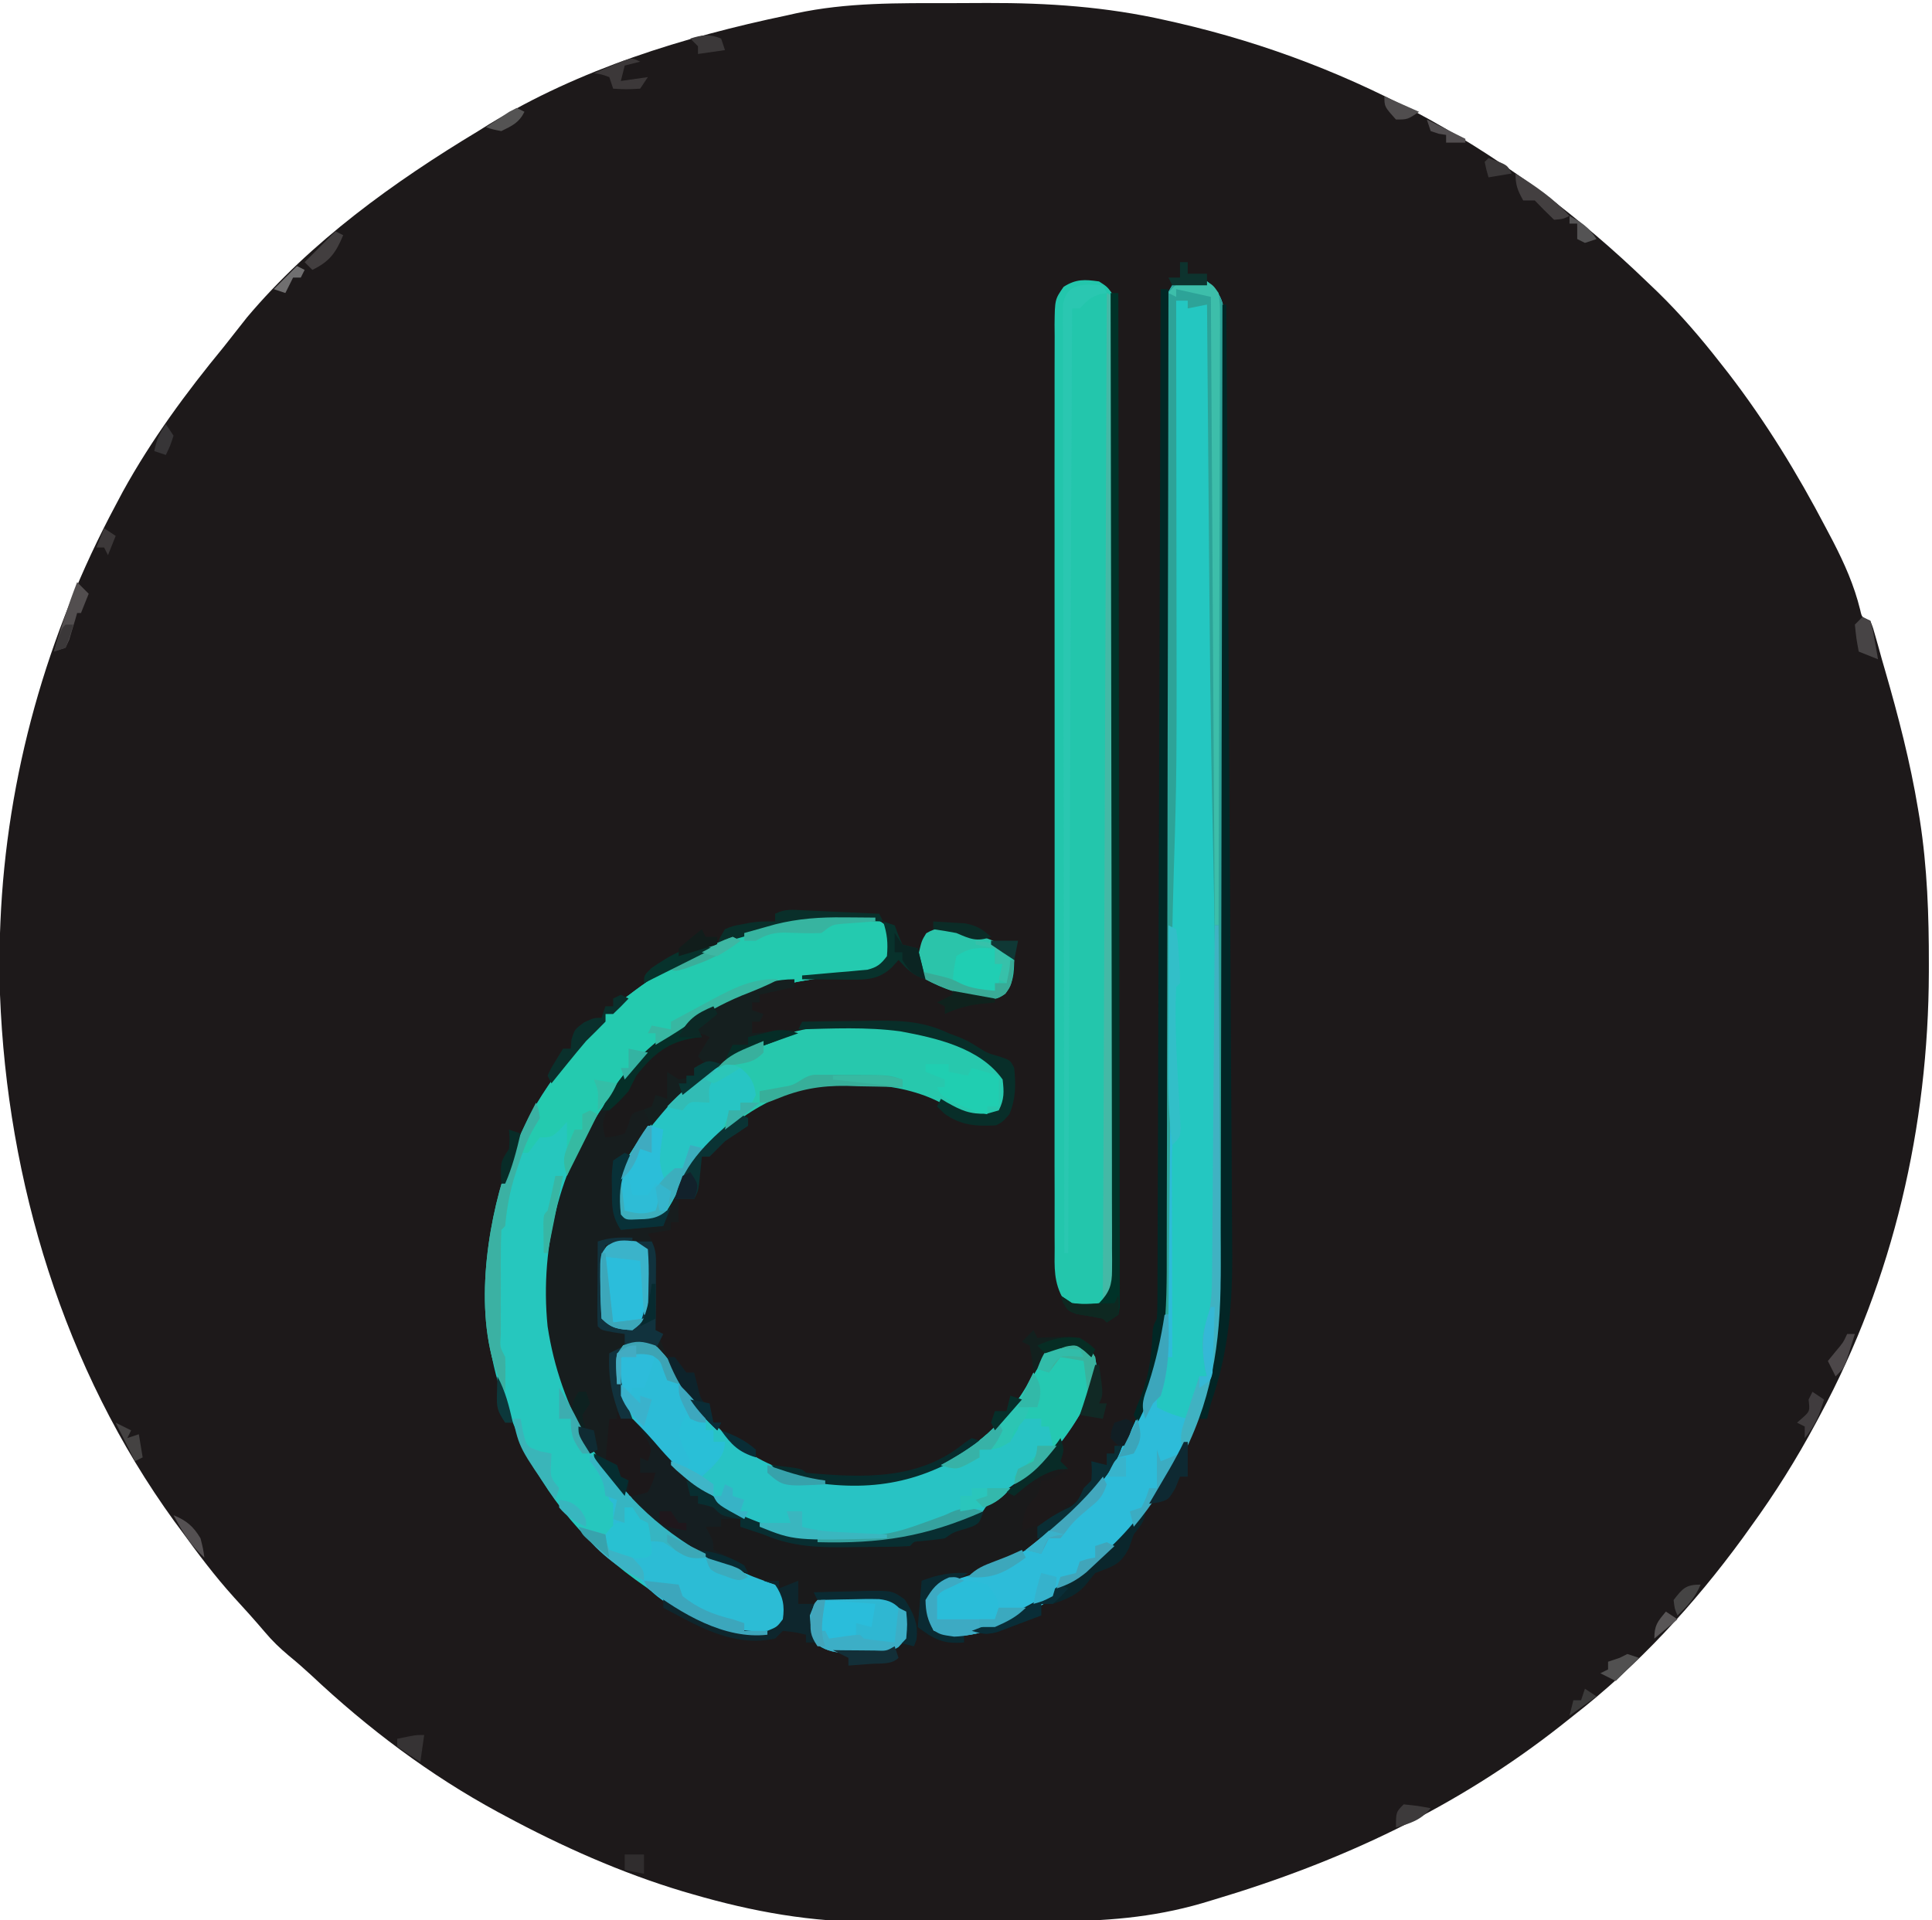 <?xml version="1.0" encoding="UTF-8"?>
<svg version="1.1" xmlns="http://www.w3.org/2000/svg" width="501" height="498">
<path d="M0 0 C3.183 -0.002 6.367 -0.02 9.55 -0.039 C25.318 -0.084 40.416 0.939 55.833 4.435 C56.804 4.654 57.775 4.872 58.775 5.097 C105.566 15.875 146.11 38.974 180.521 72.185 C181.462 73.085 182.403 73.985 183.372 74.912 C189.244 80.638 194.477 86.723 199.521 93.185 C200.598 94.554 200.598 94.554 201.697 95.951 C211.439 108.618 219.614 121.971 227.021 136.123 C227.62 137.26 228.22 138.397 228.838 139.568 C231.841 145.406 234.326 150.973 235.898 157.359 C236.354 159.394 236.354 159.394 238.521 160.185 C239.251 162.044 239.251 162.044 239.931 164.49 C240.188 165.398 240.444 166.307 240.709 167.243 C240.977 168.214 241.245 169.185 241.521 170.185 C241.932 171.607 241.932 171.607 242.352 173.057 C245.784 184.932 248.87 196.797 250.896 208.998 C251.051 209.932 251.206 210.866 251.366 211.828 C253.296 224.238 253.729 236.645 253.708 249.185 C253.707 249.908 253.706 250.631 253.705 251.376 C253.594 291.239 244.509 330.958 225.521 366.185 C225.162 366.857 224.804 367.529 224.434 368.22 C219.368 377.658 213.829 386.517 207.521 395.185 C206.825 396.157 206.129 397.129 205.411 398.131 C192.857 415.313 178.345 431.121 161.521 444.185 C160.515 444.985 159.51 445.784 158.474 446.607 C131.328 468.036 101.216 482.097 68.208 491.935 C67.23 492.229 66.252 492.524 65.244 492.827 C52.199 496.62 39.821 497.509 26.333 497.521 C24.582 497.528 22.831 497.534 21.08 497.541 C17.423 497.553 13.765 497.557 10.107 497.556 C5.479 497.556 0.852 497.583 -3.775 497.617 C-7.391 497.64 -11.006 497.644 -14.622 497.643 C-16.325 497.645 -18.028 497.654 -19.731 497.669 C-35.909 497.805 -51.328 495.02 -66.854 490.498 C-67.705 490.251 -68.556 490.005 -69.433 489.751 C-85.419 484.945 -100.792 478.082 -115.479 470.185 C-116.082 469.862 -116.684 469.539 -117.305 469.206 C-135.034 459.598 -151.098 447.49 -165.76 433.693 C-167.682 431.92 -169.596 430.246 -171.616 428.595 C-173.931 426.647 -175.857 424.802 -177.792 422.498 C-180.416 419.412 -183.107 416.412 -185.854 413.435 C-190.789 407.964 -195.16 402.149 -199.479 396.185 C-200.063 395.398 -200.647 394.61 -201.249 393.799 C-229.914 354.258 -244.617 305.65 -246.479 257.185 C-246.512 256.431 -246.546 255.676 -246.58 254.899 C-246.761 250.316 -246.68 245.764 -246.479 241.185 C-246.443 240.249 -246.408 239.312 -246.371 238.347 C-244.759 200.446 -234.36 163.609 -216.479 130.185 C-215.866 129.029 -215.252 127.873 -214.62 126.681 C-207.244 113.287 -198.184 100.977 -188.479 89.185 C-186.462 86.629 -184.447 84.071 -182.436 81.51 C-165.911 61.884 -144.286 46.322 -122.479 33.185 C-121.558 32.609 -120.636 32.033 -119.686 31.439 C-96.226 17.111 -69.23 8.795 -42.479 3.185 C-41.692 3.009 -40.904 2.832 -40.093 2.65 C-26.855 -0.214 -13.479 -0.001 0 0 Z " fill="#1D191A" transform="translate(246.479,0.815)"/>
<path d="M0 0 C1.102 -0.04 1.102 -0.04 2.227 -0.08 C5.728 -0.09 7.69 0.098 10.535 2.211 C12.618 5.163 12.652 6.837 12.062 10.375 C10.024 12.94 8.737 14.201 5.536 15.025 C4.598 15.098 3.661 15.171 2.695 15.246 C1.651 15.342 0.608 15.439 -0.468 15.538 C-2.123 15.674 -2.123 15.674 -3.812 15.812 C-27.667 18.257 -44.659 28.522 -60.441 46.527 C-61.995 48.31 -61.995 48.31 -62.938 50.375 C-62.278 50.375 -61.617 50.375 -60.938 50.375 C-60.69 49.797 -60.443 49.22 -60.188 48.625 C-58.746 46.03 -57.068 44.447 -54.938 42.375 C-53.951 41.215 -52.972 40.047 -52 38.875 C-48.062 34.31 -45.311 31.34 -39.125 30.625 C-37.73 30.525 -36.334 30.436 -34.938 30.375 C-35.928 32.355 -36.917 34.335 -37.938 36.375 C-37.278 37.035 -36.617 37.695 -35.938 38.375 C-36.928 38.705 -37.917 39.035 -38.938 39.375 C-38.938 40.035 -38.938 40.695 -38.938 41.375 C-40.75 42 -40.75 42 -42.938 42.375 C-43.928 41.715 -44.917 41.055 -45.938 40.375 C-45.938 42.685 -45.938 44.995 -45.938 47.375 C-46.928 47.045 -47.917 46.715 -48.938 46.375 C-50.063 48.208 -50.063 48.208 -50.938 50.375 C-50.608 51.365 -50.278 52.355 -49.938 53.375 C-49.236 52.426 -48.535 51.477 -47.812 50.5 C-37.369 38.352 -21.598 30.622 -5.938 28.375 C10.036 27.194 25.407 29.604 39.062 38.375 C41.382 40.908 41.999 41.94 42.5 45.375 C42.062 48.375 42.062 48.375 40.562 50.812 C37.548 52.696 35.58 52.614 32.121 51.992 C29.514 51.21 27.371 49.841 25.059 48.43 C14.231 42.709 -0.969 42.601 -12.727 45.219 C-24.909 49.522 -34.894 57.566 -41.875 68.375 C-43.253 72.265 -43.15 75.265 -42.938 79.375 C-43.597 79.375 -44.258 79.375 -44.938 79.375 C-44.938 80.035 -44.938 80.695 -44.938 81.375 C-47.907 81.87 -47.907 81.87 -50.938 82.375 C-50.612 82.932 -50.286 83.489 -49.95 84.063 C-48.795 86.701 -48.707 88.492 -48.742 91.359 C-48.749 92.294 -48.755 93.229 -48.762 94.191 C-48.778 95.159 -48.795 96.128 -48.812 97.125 C-48.822 98.109 -48.831 99.092 -48.84 100.105 C-48.863 102.529 -48.896 104.952 -48.938 107.375 C-47.947 107.87 -47.947 107.87 -46.938 108.375 C-47.267 108.705 -47.597 109.035 -47.938 109.375 C-46.431 113.515 -44.42 117.119 -42.125 120.875 C-41.459 121.978 -40.792 123.082 -40.105 124.219 C-37.957 127.347 -35.699 129.784 -32.938 132.375 C-32.326 132.983 -31.715 133.592 -31.086 134.219 C-19.672 144.878 -6.259 146.976 8.754 146.617 C21.587 146.059 33.131 139.331 41.895 130.121 C45.039 126.138 47.589 121.857 50.057 117.428 C51.849 114.228 52.954 112.447 56.062 110.375 C59.108 110.565 61.309 110.923 63.938 112.5 C65.753 115.526 65.805 118.029 65.062 121.375 C59.888 133.523 50.752 145.223 39.309 152.008 C36.92 153.156 36.92 153.156 36.25 155.375 C34.494 158.332 32.019 158.733 28.84 159.762 C27.061 160.23 27.061 160.23 26.062 161.375 C24.005 161.694 21.946 161.887 19.875 162.094 C18.046 162.195 18.046 162.195 17.062 163.375 C13.076 163.619 9.085 163.604 5.091 163.615 C3.099 163.625 1.106 163.656 -0.887 163.688 C-8.195 163.717 -14.203 163.248 -20.938 160.375 C-22.113 159.983 -23.289 159.591 -24.5 159.188 C-25.707 158.785 -25.707 158.785 -26.938 158.375 C-26.938 157.715 -26.938 157.055 -26.938 156.375 C-28.587 156.375 -30.238 156.375 -31.938 156.375 C-31.938 157.035 -31.938 157.695 -31.938 158.375 C-33.258 158.375 -34.578 158.375 -35.938 158.375 C-35.443 159.303 -35.443 159.303 -34.938 160.25 C-33.938 162.375 -33.938 162.375 -33.938 164.375 C-33.372 164.629 -32.806 164.883 -32.223 165.145 C-31.122 165.661 -31.122 165.661 -30 166.188 C-29.269 166.524 -28.538 166.86 -27.785 167.207 C-25.938 168.375 -25.938 168.375 -24.938 171.375 C-23.824 171.684 -22.71 171.994 -21.562 172.312 C-17.938 173.375 -17.938 173.375 -16 175.188 C-14.669 177.929 -14.336 179.369 -14.938 182.375 C-17.466 185.21 -19.201 186.237 -22.938 186.938 C-33.159 186.271 -42.821 180.15 -50.938 174.375 C-52.001 173.621 -53.064 172.867 -54.16 172.09 C-68.66 161.525 -79.339 148.163 -85.938 131.375 C-86.332 130.449 -86.332 130.449 -86.734 129.504 C-87.558 127.483 -88.26 125.45 -88.938 123.375 C-89.219 122.558 -89.5 121.74 -89.789 120.898 C-96.374 98.066 -92.203 72.088 -81.344 51.328 C-77.5 44.444 -73.001 38.399 -67.938 32.375 C-67.24 31.456 -66.543 30.537 -65.824 29.59 C-65.202 28.859 -64.579 28.128 -63.938 27.375 C-63.278 27.375 -62.617 27.375 -61.938 27.375 C-61.938 26.715 -61.938 26.055 -61.938 25.375 C-60.015 23.7 -58.098 22.153 -56.062 20.625 C-55.165 19.95 -55.165 19.95 -54.249 19.26 C-38.155 7.295 -20.11 0.472 0 0 Z " fill="#171D1E" transform="translate(218.938,237.625)"/>
<path d="M0 0 C2.522 2.136 3.817 3.897 4.364 7.197 C4.518 10.013 4.533 12.803 4.508 15.623 C4.514 16.706 4.52 17.788 4.527 18.904 C4.543 22.539 4.53 26.173 4.518 29.808 C4.523 32.411 4.53 35.015 4.539 37.619 C4.557 43.964 4.553 50.309 4.541 56.654 C4.532 61.818 4.531 66.981 4.535 72.145 C4.536 72.88 4.536 73.616 4.537 74.374 C4.538 75.868 4.54 77.362 4.541 78.856 C4.552 92.876 4.539 106.896 4.518 120.916 C4.5 132.916 4.503 144.917 4.521 156.917 C4.543 170.869 4.551 184.82 4.539 198.772 C4.538 200.264 4.537 201.757 4.535 203.249 C4.535 203.983 4.534 204.717 4.533 205.474 C4.53 210.619 4.536 215.763 4.545 220.908 C4.558 227.859 4.549 234.809 4.526 241.759 C4.52 244.3 4.522 246.841 4.531 249.382 C4.63 280.658 -2.846 305.844 -24.688 329.062 C-34.222 338.299 -51.445 351.23 -65.188 351.312 C-69 351 -69 351 -70.938 349.875 C-72.489 347.138 -72.937 345.155 -73 342 C-70.083 337.234 -67.283 336.089 -62 334.625 C-43.661 329.07 -30.738 316.983 -21.023 300.684 C-11.779 283.395 -11.419 266.759 -11.486 247.554 C-11.48 244.908 -11.473 242.262 -11.464 239.615 C-11.448 233.948 -11.446 228.28 -11.453 222.613 C-11.464 214.414 -11.45 206.216 -11.431 198.018 C-11.399 184.706 -11.384 171.395 -11.381 158.083 C-11.381 157.289 -11.38 156.495 -11.38 155.676 C-11.38 154.881 -11.38 154.085 -11.38 153.266 C-11.377 141.961 -11.37 130.657 -11.358 119.352 C-11.358 118.555 -11.357 117.758 -11.356 116.937 C-11.342 103.656 -11.32 90.376 -11.295 77.095 C-11.279 68.913 -11.272 60.731 -11.275 52.549 C-11.278 46.293 -11.27 40.038 -11.259 33.782 C-11.257 31.213 -11.258 28.644 -11.262 26.075 C-11.268 22.579 -11.261 19.082 -11.252 15.586 C-11.256 14.562 -11.261 13.537 -11.266 12.482 C-11.258 11.08 -11.258 11.08 -11.251 9.649 C-11.25 8.842 -11.25 8.035 -11.25 7.203 C-10.968 4.716 -10.324 3.115 -9 1 C-5.871 -0.564 -3.444 -0.356 0 0 Z " fill="#24C7C1" transform="translate(313,73)"/>
<path d="M0 0 C2.187 1.393 2.187 1.393 4 4 C4.604 7.397 4.539 10.762 4.508 14.204 C4.514 15.253 4.52 16.303 4.527 17.384 C4.543 20.912 4.53 24.439 4.518 27.967 C4.523 30.491 4.53 33.015 4.539 35.54 C4.555 41.692 4.553 47.844 4.541 53.996 C4.532 58.996 4.531 63.996 4.535 68.996 C4.536 69.707 4.536 70.418 4.537 71.151 C4.538 72.596 4.54 74.041 4.541 75.486 C4.552 89.04 4.539 102.594 4.518 116.148 C4.5 127.779 4.503 139.409 4.521 151.04 C4.543 164.544 4.551 178.047 4.539 191.551 C4.538 192.991 4.537 194.431 4.535 195.871 C4.535 196.579 4.534 197.288 4.533 198.018 C4.53 203.011 4.536 208.005 4.545 212.998 C4.558 219.72 4.549 226.441 4.526 233.162 C4.52 235.632 4.522 238.102 4.531 240.572 C4.542 243.938 4.528 247.303 4.508 250.669 C4.517 251.652 4.526 252.634 4.535 253.647 C4.486 257.906 4.368 260.369 2.187 264.107 C0 266 0 266 -3.5 266.625 C-7 266 -7 266 -9.187 264.107 C-11.8 259.629 -11.554 255.768 -11.508 250.669 C-11.517 249.093 -11.517 249.093 -11.527 247.484 C-11.543 243.957 -11.53 240.431 -11.518 236.904 C-11.523 234.378 -11.53 231.852 -11.539 229.325 C-11.555 223.173 -11.553 217.021 -11.541 210.869 C-11.532 205.869 -11.531 200.87 -11.535 195.871 C-11.536 195.159 -11.536 194.448 -11.537 193.715 C-11.538 192.269 -11.54 190.824 -11.541 189.379 C-11.552 175.827 -11.539 162.275 -11.518 148.723 C-11.5 137.092 -11.503 125.461 -11.521 113.829 C-11.543 100.324 -11.551 86.819 -11.539 73.314 C-11.538 71.875 -11.537 70.435 -11.535 68.996 C-11.535 68.287 -11.534 67.579 -11.533 66.849 C-11.53 61.855 -11.536 56.86 -11.545 51.865 C-11.558 45.146 -11.549 38.426 -11.526 31.706 C-11.52 29.236 -11.522 26.765 -11.531 24.295 C-11.542 20.931 -11.528 17.568 -11.508 14.204 C-11.517 13.219 -11.526 12.234 -11.535 11.22 C-11.459 4.66 -11.459 4.66 -9.187 1.393 C-5.956 -0.665 -3.745 -0.535 0 0 Z " fill="#23C6AC" transform="translate(285,73)"/>
<path d="M0 0 C1.102 -0.04 1.102 -0.04 2.227 -0.08 C5.728 -0.09 7.69 0.098 10.535 2.211 C12.618 5.163 12.652 6.837 12.062 10.375 C10.024 12.94 8.737 14.201 5.536 15.025 C4.598 15.098 3.661 15.171 2.695 15.246 C1.651 15.342 0.608 15.439 -0.468 15.538 C-2.123 15.674 -2.123 15.674 -3.812 15.812 C-27.199 18.21 -44.737 28.169 -60.129 46.07 C-73.381 62.957 -79.08 85.163 -76.938 106.375 C-73.769 127.547 -62.709 147.011 -45.5 160 C-37.185 165.49 -27.399 170.221 -17.938 173.375 C-15.87 175.519 -15.024 176.944 -14.438 179.875 C-14.938 182.375 -14.938 182.375 -17 184.688 C-20.614 186.764 -22.94 187.183 -26.938 186.375 C-35.805 183.724 -43.424 179.721 -50.938 174.375 C-52.001 173.621 -53.064 172.867 -54.16 172.09 C-68.66 161.525 -79.339 148.163 -85.938 131.375 C-86.332 130.449 -86.332 130.449 -86.734 129.504 C-87.558 127.483 -88.26 125.45 -88.938 123.375 C-89.219 122.558 -89.5 121.74 -89.789 120.898 C-96.374 98.066 -92.203 72.088 -81.344 51.328 C-77.5 44.444 -73.001 38.399 -67.938 32.375 C-67.24 31.456 -66.543 30.537 -65.824 29.59 C-65.202 28.859 -64.579 28.128 -63.938 27.375 C-63.278 27.375 -62.617 27.375 -61.938 27.375 C-61.938 26.715 -61.938 26.055 -61.938 25.375 C-60.015 23.7 -58.098 22.153 -56.062 20.625 C-55.165 19.95 -55.165 19.95 -54.249 19.26 C-38.155 7.295 -20.11 0.472 0 0 Z " fill="#26C7BE" transform="translate(218.938,237.625)"/>
<path d="M0 0 C2.522 2.136 3.817 3.897 4.364 7.197 C4.518 10.013 4.533 12.803 4.508 15.623 C4.514 16.706 4.52 17.788 4.527 18.904 C4.543 22.539 4.53 26.173 4.518 29.808 C4.523 32.411 4.53 35.015 4.539 37.619 C4.557 43.964 4.553 50.309 4.541 56.654 C4.532 61.818 4.531 66.981 4.535 72.145 C4.536 72.88 4.536 73.616 4.537 74.374 C4.538 75.868 4.54 77.362 4.541 78.856 C4.552 92.876 4.539 106.896 4.518 120.916 C4.5 132.916 4.503 144.917 4.521 156.917 C4.543 170.869 4.551 184.82 4.539 198.772 C4.538 200.264 4.537 201.757 4.535 203.249 C4.535 203.983 4.534 204.717 4.533 205.474 C4.53 210.619 4.536 215.763 4.545 220.908 C4.558 227.859 4.549 234.809 4.526 241.759 C4.52 244.3 4.522 246.841 4.531 249.382 C4.63 280.658 -2.846 305.844 -24.688 329.062 C-34.222 338.299 -51.445 351.23 -65.188 351.312 C-69 351 -69 351 -70.938 349.875 C-72.489 347.138 -72.937 345.155 -73 342 C-70.083 337.234 -67.283 336.089 -62 334.625 C-43.661 329.07 -30.738 316.983 -21.023 300.684 C-11.779 283.395 -11.419 266.759 -11.486 247.554 C-11.48 244.908 -11.473 242.262 -11.464 239.615 C-11.448 233.948 -11.446 228.28 -11.453 222.613 C-11.464 214.414 -11.45 206.216 -11.431 198.018 C-11.399 184.706 -11.384 171.395 -11.381 158.083 C-11.381 157.289 -11.38 156.495 -11.38 155.676 C-11.38 154.881 -11.38 154.085 -11.38 153.266 C-11.377 141.961 -11.37 130.657 -11.358 119.352 C-11.358 118.555 -11.357 117.758 -11.356 116.937 C-11.342 103.656 -11.32 90.376 -11.295 77.095 C-11.279 68.913 -11.272 60.731 -11.275 52.549 C-11.278 46.293 -11.27 40.038 -11.259 33.782 C-11.257 31.213 -11.258 28.644 -11.262 26.075 C-11.268 22.579 -11.261 19.082 -11.252 15.586 C-11.256 14.562 -11.261 13.537 -11.266 12.482 C-11.258 11.08 -11.258 11.08 -11.251 9.649 C-11.25 8.842 -11.25 8.035 -11.25 7.203 C-10.968 4.716 -10.324 3.115 -9 1 C-5.871 -0.564 -3.444 -0.356 0 0 Z M-8 5 C-8.133 19.165 -8.264 33.33 -8.391 47.495 C-8.451 54.079 -8.511 60.662 -8.573 67.246 C-8.813 92.766 -9.046 118.287 -9.088 143.809 C-9.092 145.837 -9.097 147.866 -9.104 149.894 C-9.136 159.842 -9.053 169.669 -8.118 179.581 C-8.079 180.38 -8.04 181.178 -8 182 C-8.33 182.33 -8.66 182.66 -9 183 C-9.48 193.048 -8.751 203.179 -8.268 213.217 C-8.219 214.325 -8.171 215.433 -8.121 216.574 C-8.074 217.57 -8.027 218.566 -7.978 219.593 C-8 222 -8 222 -9 224 C-9.091 225.757 -9.118 227.517 -9.114 229.276 C-9.113 230.377 -9.113 231.478 -9.113 232.612 C-9.108 233.805 -9.103 234.998 -9.098 236.227 C-9.096 237.445 -9.095 238.662 -9.093 239.917 C-9.088 243.82 -9.075 247.722 -9.062 251.625 C-9.057 254.266 -9.053 256.906 -9.049 259.547 C-9.038 266.031 -9.021 272.516 -9 279 C-9.66 279 -10.32 279 -11 279 C-11.337 280.603 -11.669 282.208 -12 283.812 C-12.186 284.706 -12.371 285.599 -12.562 286.52 C-13.087 289.073 -13.087 289.073 -13 292 C-10.351 293.419 -7.92 294.319 -5 295 C-4.494 293.732 -3.995 292.46 -3.5 291.188 C-3.222 290.48 -2.943 289.772 -2.656 289.043 C-1.847 286.882 -1.847 286.882 -2 284 C-1.34 284 -0.68 284 0 284 C-0.023 283.203 -0.046 282.407 -0.07 281.586 C-0.088 280.526 -0.106 279.467 -0.125 278.375 C-0.148 277.331 -0.171 276.287 -0.195 275.211 C0 272 0 272 0.997 269.572 C2.486 264.27 2.269 259.115 2.243 253.634 C2.246 251.753 2.246 251.753 2.249 249.835 C2.253 246.374 2.246 242.913 2.236 239.453 C2.227 235.745 2.229 232.036 2.23 228.328 C2.23 221.13 2.218 213.932 2.203 206.734 C2.19 200.924 2.182 195.115 2.177 189.305 C2.123 127.867 1.699 66.434 1 5 C-1.97 5 -4.94 5 -8 5 Z " fill="#2DBCD9" transform="translate(313,73)"/>
<path d="M0 0 C3.415 3.33 5.599 6.958 8 11.062 C10.301 14.976 12.567 17.976 16 21 C16.562 21.553 17.124 22.106 17.703 22.676 C29.091 33.485 42.613 35.602 57.691 35.242 C70.525 34.684 82.069 27.956 90.832 18.746 C93.977 14.763 96.527 10.482 98.995 6.053 C100.787 2.853 101.892 1.072 105 -1 C108.045 -0.81 110.246 -0.452 112.875 1.125 C114.691 4.151 114.742 6.654 114 10 C107.005 26.421 93.585 39.897 77.129 46.783 C59.565 53.564 41.674 52.654 24.242 45.938 C17.286 42.798 11.669 38.039 6 33 C4.898 32.041 4.898 32.041 3.773 31.062 C-2.451 25.295 -9.172 16.735 -10.238 8.062 C-10.437 2.554 -10.437 2.554 -8.375 -0.062 C-5.034 -1.381 -3.397 -1.179 0 0 Z " fill="#28C3C4" transform="translate(170,349)"/>
<path d="M0 0 C1 3 1 3 0 6 C0.99 6.99 0.99 6.99 2 8 C-2.75 11 -2.75 11 -5 11 C-5.103 11.598 -5.206 12.196 -5.312 12.812 C-6 15 -6 15 -7.5 16.375 C-9.639 18.693 -9.66 20.936 -10 24 C-4.872 22.291 -1.664 21.087 2 17 C2.66 17 3.32 17 4 17 C4.289 16.381 4.577 15.762 4.875 15.125 C6 13 6 13 8 11 C8.167 8.416 8.167 8.416 8 6 C9.32 6.33 10.64 6.66 12 7 C12 6.01 12 5.02 12 4 C12.66 4 13.32 4 14 4 C14 3.34 14 2.68 14 2 C14.66 2 15.32 2 16 2 C14.532 6.495 12.039 9.772 9 13.312 C8.51 13.884 8.02 14.456 7.516 15.045 C-2.295 26.233 -13.832 33.306 -28.25 36.945 C-31.391 38.15 -32.469 39.025 -34 42 C-34.151 44.147 -34.151 44.147 -33.688 46.25 C-33.461 47.487 -33.234 48.725 -33 50 C-30.36 50.33 -27.72 50.66 -25 51 C-25 51.66 -25 52.32 -25 53 C-29.877 53.348 -32.771 52.417 -37 50 C-37.33 51.32 -37.66 52.64 -38 54 C-43.31 55.802 -47.56 56.202 -53.125 55.75 C-53.815 55.71 -54.504 55.67 -55.215 55.629 C-59.161 55.35 -62.423 54.698 -66 53 C-66 52.34 -66 51.68 -66 51 C-68.901 50.322 -68.901 50.322 -72 50 C-72.66 50.66 -73.32 51.32 -74 52 C-84.833 54.323 -93.771 48.899 -103 44 C-103 43.01 -103 42.02 -103 41 C-101.588 41.723 -101.588 41.723 -100.148 42.461 C-98.891 43.099 -97.633 43.737 -96.375 44.375 C-95.449 44.851 -95.449 44.851 -94.504 45.336 C-88.397 48.422 -82.991 50.647 -76 50 C-73.499 48.98 -73.499 48.98 -72 47 C-71.575 44.24 -71.875 42.408 -72.688 39.75 C-73.871 37.764 -73.871 37.764 -76.25 37.562 C-79.469 36.904 -80.973 35.436 -83.375 33.277 C-86.012 31.204 -88.877 30.187 -92 29 C-91.67 28.01 -91.34 27.02 -91 26 C-91.33 25.01 -91.66 24.02 -92 23 C-89 21 -89 21 -87 20 C-84.875 20.438 -84.875 20.438 -83 21 C-83 21.66 -83 22.32 -83 23 C-82.196 23.103 -81.391 23.206 -80.562 23.312 C-77.753 23.855 -75.8 24.475 -73.215 25.527 C-66.612 27.764 -59.893 27.359 -53 27.25 C-51.652 27.244 -50.305 27.238 -48.957 27.234 C-43.099 27.756 -43.099 27.756 -38 26 C-36.763 25.876 -35.525 25.753 -34.25 25.625 C-30.491 25.209 -28.17 24.113 -25 22 C-24.278 21.856 -23.556 21.711 -22.812 21.562 C-22.214 21.377 -21.616 21.191 -21 21 C-20.738 20.404 -20.477 19.809 -20.207 19.195 C-18.606 16.283 -16.634 15.145 -13.875 13.312 C-8.398 9.481 -4.187 5.183 0 0 Z " fill="#1A1A1B" transform="translate(275,373)"/>
<path d="M0 0 C2.319 2.533 2.937 3.565 3.438 7 C3 10 3 10 1.5 12.438 C-1.514 14.321 -3.483 14.239 -6.941 13.617 C-9.549 12.835 -11.692 11.466 -14.004 10.055 C-24.832 4.334 -40.032 4.226 -51.789 6.844 C-66.443 12.02 -76.771 21.901 -83.641 35.582 C-84.93 37.875 -85.907 39.419 -88 41 C-90.799 41.515 -93.118 41.229 -96 41 C-98.327 38.673 -98.342 38.11 -98.438 34.938 C-98.23 26.285 -92.171 19.507 -87 13 C-86.415 12.201 -85.83 11.402 -85.227 10.578 C-82.613 7.551 -79.69 5.283 -76.438 3 C-75.817 2.564 -75.196 2.127 -74.557 1.677 C-52.427 -13.534 -22.809 -14.649 0 0 Z " fill="#27C8AD" transform="translate(258,276)"/>
<path d="M0 0 C1.102 -0.04 1.102 -0.04 2.227 -0.08 C5.728 -0.09 7.69 0.098 10.535 2.211 C12.618 5.163 12.652 6.837 12.062 10.375 C10.024 12.94 8.737 14.201 5.536 15.025 C4.598 15.098 3.661 15.171 2.695 15.246 C1.651 15.342 0.608 15.439 -0.468 15.538 C-2.123 15.674 -2.123 15.674 -3.812 15.812 C-27.213 18.211 -44.702 28.179 -60.125 46.059 C-65.21 52.557 -68.815 59.77 -71.938 67.375 C-72.872 64.365 -72.982 63.508 -71.938 60.375 C-71.898 58.042 -71.893 55.708 -71.938 53.375 C-72.536 54.035 -73.134 54.695 -73.75 55.375 C-75.938 57.375 -75.938 57.375 -78.938 57.375 C-79.964 58.688 -80.965 60.022 -81.938 61.375 C-82.597 61.375 -83.257 61.375 -83.938 61.375 C-86.208 69.089 -86.208 69.089 -87.562 77 C-87.938 80.375 -87.938 80.375 -88.938 81.375 C-89.038 83.739 -89.077 86.073 -89.07 88.438 C-89.071 89.144 -89.072 89.85 -89.073 90.578 C-89.074 92.075 -89.072 93.571 -89.068 95.067 C-89.063 97.365 -89.068 99.663 -89.074 101.961 C-89.074 103.411 -89.072 104.862 -89.07 106.312 C-89.072 107.004 -89.074 107.696 -89.076 108.408 C-89.34 111.672 -89.34 111.672 -87.938 114.375 C-87.866 115.894 -87.854 117.417 -87.875 118.938 C-87.884 119.764 -87.893 120.59 -87.902 121.441 C-87.914 122.079 -87.926 122.718 -87.938 123.375 C-96.191 107.848 -93.436 84.502 -88.536 68.238 C-84.185 54.694 -77.048 43.213 -67.938 32.375 C-67.24 31.456 -66.543 30.537 -65.824 29.59 C-65.202 28.859 -64.579 28.128 -63.938 27.375 C-63.278 27.375 -62.617 27.375 -61.938 27.375 C-61.938 26.715 -61.938 26.055 -61.938 25.375 C-60.015 23.7 -58.098 22.153 -56.062 20.625 C-55.165 19.95 -55.165 19.95 -54.249 19.26 C-38.155 7.295 -20.11 0.472 0 0 Z " fill="#24CAAF" transform="translate(218.938,237.625)"/>
<path d="M0 0 C2.538 2.14 3.822 3.902 4.36 7.217 C4.507 10.065 4.513 12.886 4.481 15.738 C4.484 16.832 4.488 17.927 4.491 19.055 C4.498 22.729 4.476 26.403 4.454 30.077 C4.453 32.709 4.454 35.34 4.456 37.971 C4.458 43.639 4.445 49.308 4.423 54.976 C4.39 63.171 4.38 71.367 4.375 79.562 C4.366 92.859 4.34 106.155 4.302 119.452 C4.265 132.368 4.237 145.284 4.22 158.2 C4.219 158.996 4.218 159.792 4.217 160.613 C4.211 164.607 4.206 168.602 4.201 172.596 C4.16 205.731 4.089 238.865 4 272 C3.67 272 3.34 272 3 272 C2.985 270.187 2.985 270.187 2.969 268.337 C2.869 256.697 2.766 245.056 2.661 233.416 C2.607 227.438 2.553 221.46 2.503 215.482 C2.298 191.401 2.049 167.326 1.5 143.25 C0.893 116.61 0.676 89.968 0.468 63.322 C0.416 56.822 0.361 50.323 0.307 43.824 C0.201 31.216 0.099 18.608 0 6 C-1.65 6.33 -3.3 6.66 -5 7 C-5 6.34 -5 5.68 -5 5 C-5.99 5 -6.98 5 -8 5 C-7.999 5.897 -7.999 5.897 -7.997 6.812 C-7.975 21.572 -7.958 36.331 -7.948 51.091 C-7.943 58.23 -7.936 65.368 -7.925 72.507 C-7.837 127.631 -7.837 127.631 -8.607 152.686 C-9.014 166.09 -9.186 179.493 -9.316 192.902 C-9.327 194.01 -9.338 195.118 -9.349 196.259 C-9.414 203.005 -9.474 209.752 -9.532 216.498 C-9.584 222.332 -9.639 228.167 -9.693 234.002 C-9.799 245.335 -9.901 256.667 -10 268 C-10.33 268 -10.66 268 -11 268 C-11.046 234.563 -11.081 201.127 -11.102 167.69 C-11.105 163.745 -11.107 159.799 -11.11 155.854 C-11.11 155.069 -11.111 154.283 -11.111 153.474 C-11.12 140.747 -11.136 128.02 -11.154 115.294 C-11.173 102.24 -11.184 89.186 -11.188 76.132 C-11.191 68.074 -11.2 60.016 -11.216 51.958 C-11.228 45.784 -11.229 39.61 -11.226 33.436 C-11.227 30.9 -11.231 28.363 -11.238 25.827 C-11.248 22.373 -11.246 18.919 -11.241 15.466 C-11.246 14.454 -11.252 13.442 -11.258 12.4 C-11.254 11.476 -11.25 10.552 -11.246 9.6 C-11.247 8.802 -11.248 8.005 -11.248 7.183 C-10.967 4.706 -10.318 3.108 -9 1 C-5.871 -0.564 -3.444 -0.356 0 0 Z " fill="#2DA398" transform="translate(313,73)"/>
<path d="M0 0 C3.08 3.019 5.999 6.101 8.84 9.35 C19.359 21.251 32.937 28.979 48 34 C50.068 36.144 50.914 37.569 51.5 40.5 C51 43 51 43 48.938 45.312 C45.324 47.389 42.998 47.808 39 47 C29.673 44.212 18.111 40 12.312 31.688 C11 29 11 29 11 27 C10.031 26.753 9.061 26.505 8.062 26.25 C7.052 25.837 6.041 25.425 5 25 C4.125 22.875 4.125 22.875 4 21 C4.66 20.67 5.32 20.34 6 20 C6.042 17.667 6.041 15.333 6 13 C5.67 12.67 5.34 12.34 5 12 C4.711 11.072 4.423 10.144 4.125 9.188 C3.074 6.21 1.92 4.443 0 2 C0 1.34 0 0.68 0 0 Z " fill="#2CBCD5" transform="translate(153,377)"/>
<path d="M0 0 C2.597 2.02 3.579 3.734 4 7 C3.67 7.66 3.34 8.32 3 9 C2.01 9 1.02 9 0 9 C0 9.66 0 10.32 0 11 C-0.99 11.33 -1.98 11.66 -3 12 C-3.686 13.659 -4.35 15.327 -5 17 C-6.734 19.07 -6.734 19.07 -8.75 21.125 C-12.593 25.282 -15.163 29.563 -17.676 34.617 C-18.947 36.905 -19.918 38.426 -22 40 C-24.799 40.515 -27.118 40.229 -30 40 C-32.327 37.673 -32.342 37.11 -32.438 33.938 C-32.229 25.254 -26.147 18.55 -21 12 C-20.402 11.154 -19.804 10.309 -19.188 9.438 C-14.391 4.093 -7.708 -2.984 0 0 Z " fill="#27C5C4" transform="translate(192,277)"/>
<path d="M0 0 C4.13 4.026 6.807 8.846 9.668 13.828 C10.946 16.102 10.946 16.102 13 18 C13 19.32 13 20.64 13 22 C13.66 22 14.32 22 15 22 C15 22.99 15 23.98 15 25 C15.99 25 16.98 25 18 25 C17.528 29.248 15.033 31.2 12 34 C12.99 34.66 13.98 35.32 15 36 C15 36.99 15 37.98 15 39 C4.068 34.02 -3.488 23.271 -9 13 C-10.251 9.246 -10.579 5.925 -10 2 C-7.078 -1.708 -4.268 -1.481 0 0 Z " fill="#2CBCD7" transform="translate(170,349)"/>
<path d="M0 0 C0.66 0.33 1.32 0.66 2 1 C2.069 33.689 2.122 66.378 2.153 99.068 C2.157 102.924 2.161 106.781 2.165 110.637 C2.166 111.405 2.166 112.173 2.167 112.964 C2.18 125.407 2.204 137.85 2.231 150.293 C2.259 163.054 2.276 175.815 2.282 188.576 C2.286 196.455 2.299 204.333 2.324 212.212 C2.341 218.246 2.343 224.281 2.339 230.316 C2.34 232.796 2.346 235.276 2.358 237.757 C2.372 241.132 2.369 244.507 2.361 247.883 C2.37 248.874 2.378 249.865 2.387 250.886 C2.381 251.787 2.375 252.689 2.369 253.617 C2.37 254.397 2.371 255.176 2.373 255.98 C2 258 2 258 -1 261 C-0.67 174.87 -0.34 88.74 0 0 Z " fill="#44B9A6" transform="translate(287,76)"/>
<path d="M0 0 C2.584 2.481 4.935 5.085 7.25 7.812 C10.855 11.956 14.748 15.532 19 19 C19.53 19.452 20.06 19.905 20.605 20.371 C33.602 30.672 52.036 32.6 68 31 C73.846 29.898 79.41 28.001 85 26 C86.999 25.331 88.999 24.663 91 24 C90 27 90 27 88.188 27.914 C87.466 28.149 86.744 28.383 86 28.625 C83.257 29.411 83.257 29.411 81 31 C78.943 31.319 76.884 31.512 74.812 31.719 C72.983 31.82 72.983 31.82 72 33 C68.013 33.244 64.022 33.229 60.029 33.24 C58.036 33.25 56.043 33.281 54.051 33.312 C46.742 33.342 40.734 32.873 34 30 C32.824 29.608 31.649 29.216 30.438 28.812 C29.633 28.544 28.829 28.276 28 28 C28 27.34 28 26.68 28 26 C26.35 26 24.7 26 23 26 C23 26.66 23 27.32 23 28 C21.68 28 20.36 28 19 28 C19.33 28.619 19.66 29.238 20 29.875 C21 32 21 32 21 34 C21.566 34.266 22.132 34.531 22.715 34.805 C23.448 35.158 24.182 35.511 24.938 35.875 C25.668 36.223 26.399 36.571 27.152 36.93 C29 38 29 38 30 40 C17.642 36.499 8.137 29.915 -1 21 C-0.064 20.586 -0.064 20.586 0.891 20.164 C3.656 18.638 4.552 16.751 6 14 C4.68 14 3.36 14 2 14 C2 12.68 2 11.36 2 10 C2.66 10 3.32 10 4 10 C3.711 9.278 3.422 8.556 3.125 7.812 C2.083 5.208 1.042 2.604 0 0 Z " fill="#151E21" transform="translate(164,368)"/>
<path d="M0 0 C4.433 1.201 4.433 1.201 6 3.812 C7.322 10.866 3.708 16.006 0 21.812 C-4.036 27.701 -8.419 32.371 -14 36.812 C-14.33 36.153 -14.66 35.492 -15 34.812 C-13.456 33.268 -11.915 31.734 -10.312 30.25 C-8.775 28.891 -8.775 28.891 -9 26.812 C-7.68 26.812 -6.36 26.812 -5 26.812 C-5.495 24.337 -5.495 24.337 -6 21.812 C-6.66 21.812 -7.32 21.812 -8 21.812 C-8 21.152 -8 20.492 -8 19.812 C-9.65 19.812 -11.3 19.812 -13 19.812 C-13.392 20.761 -13.784 21.71 -14.188 22.688 C-16 25.812 -16 25.812 -18.5 27.188 C-21 27.812 -21 27.812 -24 27.812 C-24 28.473 -24 29.133 -24 29.812 C-29.458 32.913 -29.458 32.913 -32.203 32.402 C-32.796 32.208 -33.389 32.013 -34 31.812 C-33.383 31.484 -32.765 31.155 -32.129 30.816 C-21.473 24.831 -14.887 17.423 -9.006 6.865 C-4.985 -0.312 -4.985 -0.312 0 0 Z " fill="#25C9B2" transform="translate(278,348.188)"/>
<path d="M0 0 C0 0.66 0 1.32 0 2 C-2.97 2.66 -5.94 3.32 -9 4 C-9 4.66 -9 5.32 -9 6 C-9.66 6 -10.32 6 -11 6 C-11 6.66 -11 7.32 -11 8 C-10.01 8.33 -9.02 8.66 -8 9 C-8.33 9.66 -8.66 10.32 -9 11 C-9.66 11 -10.32 11 -11 11 C-11 11.99 -11 12.98 -11 14 C-5.06 13.505 -5.06 13.505 1 13 C-2.008 15.005 -4.604 15.991 -8 17.188 C-17.85 20.903 -27.526 26.543 -34.312 34.75 C-34.824 35.364 -35.336 35.977 -35.863 36.609 C-36.238 37.068 -36.614 37.527 -37 38 C-37.66 36.68 -38.32 35.36 -39 34 C-37.625 32 -37.625 32 -36 30 C-35.34 30 -34.68 30 -34 30 C-34.041 29.051 -34.083 28.102 -34.125 27.125 C-34 24 -34 24 -32 22 C-31.34 22.99 -30.68 23.98 -30 25 C-28.68 25 -27.36 25 -26 25 C-26 24.34 -26 23.68 -26 23 C-25.34 22.67 -24.68 22.34 -24 22 C-24.66 21.34 -25.32 20.68 -26 20 C-25.01 18.35 -24.02 16.7 -23 15 C-30.361 15.603 -34.38 17.512 -39.406 22.93 C-40.919 24.895 -41.914 26.783 -43 29 C-45.5 31.75 -45.5 31.75 -48 34 C-48.66 34 -49.32 34 -50 34 C-43.621 19.438 -26.835 8.398 -12.574 2.609 C-8.16 1.079 -4.701 0 0 0 Z " fill="#151F1F" transform="translate(206,254)"/>
<path d="M0 0 C0.33 0 0.66 0 1 0 C1.242 33.708 1.458 67.415 1.638 101.123 C1.659 105.111 1.68 109.098 1.702 113.086 C1.706 113.88 1.711 114.673 1.715 115.491 C1.785 128.312 1.873 141.133 1.968 153.953 C2.064 167.127 2.142 180.301 2.201 193.475 C2.239 201.591 2.291 209.708 2.363 217.824 C2.411 223.404 2.439 228.984 2.454 234.564 C2.462 237.775 2.482 240.985 2.519 244.195 C2.679 258.712 1.76 271.246 -3 285 C-3.353 286.328 -3.7 287.659 -4 289 C-4.66 289 -5.32 289 -6 289 C-5.53 285.791 -4.928 282.746 -4.047 279.622 C-0.337 266.335 -0.424 253.369 -0.454 239.652 C-0.445 237.029 -0.435 234.406 -0.423 231.783 C-0.4 226.169 -0.391 220.555 -0.392 214.94 C-0.394 206.824 -0.373 198.707 -0.348 190.591 C-0.307 177.417 -0.283 164.244 -0.271 151.07 C-0.259 138.285 -0.239 125.499 -0.208 112.714 C-0.206 111.924 -0.204 111.133 -0.202 110.319 C-0.192 106.355 -0.182 102.391 -0.172 98.427 C-0.089 65.618 -0.035 32.809 0 0 Z " fill="#022525" transform="translate(317,79)"/>
<path d="M0 0 C11.129 3.145 11.129 3.145 15 8 C14.939 11.462 14.827 13.911 12.695 16.719 C10.53 18.355 9.601 18.281 6.938 17.938 C1.702 17.156 -3.351 15.549 -8 13 C-10 10 -10 10 -9.812 6.5 C-9 3 -9 3 -7.812 1.062 C-4.944 -0.619 -3.333 -0.417 0 0 Z " fill="#2BC4AA" transform="translate(248,241)"/>
<path d="M0 0 C0.712 -0.029 1.424 -0.058 2.158 -0.088 C5.836 -0.132 7.991 0.194 11.16 2.113 C13.188 4.312 13.188 4.312 13.812 7.812 C13.188 11.312 13.188 11.312 11.156 13.535 C7.341 15.819 4.332 15.658 0.062 15.25 C-0.653 15.209 -1.368 15.169 -2.105 15.127 C-5.062 14.898 -7.301 14.675 -9.754 12.938 C-11.383 10.436 -11.632 8.265 -11.812 5.312 C-9.727 -0.623 -5.584 0.075 0 0 Z " fill="#2FB7D2" transform="translate(221.812,413.688)"/>
<path d="M0 0 C0.66 0 1.32 0 2 0 C1.964 34.379 1.907 68.758 1.822 103.137 C1.812 107.202 1.802 111.267 1.792 115.332 C1.791 116.141 1.789 116.951 1.787 117.784 C1.756 130.862 1.739 143.939 1.727 157.017 C1.714 170.45 1.687 183.884 1.645 197.318 C1.62 205.597 1.607 213.876 1.609 222.155 C1.609 227.844 1.594 233.533 1.568 239.222 C1.553 242.497 1.547 245.772 1.554 249.047 C1.584 264.914 1.593 279.647 -6 294 C-6.33 293.34 -6.66 292.68 -7 292 C-6.439 290.352 -5.8 288.73 -5.125 287.125 C-3.094 281.842 -2.432 277.065 -2.176 271.434 C-2 269 -2 269 -1 267 C-0.902 265.531 -0.866 264.057 -0.861 262.584 C-0.853 261.183 -0.853 261.183 -0.845 259.754 C-0.844 258.721 -0.843 257.688 -0.842 256.623 C-0.837 255.531 -0.832 254.439 -0.827 253.314 C-0.811 249.63 -0.803 245.947 -0.795 242.263 C-0.785 239.632 -0.775 237.002 -0.765 234.371 C-0.743 228.694 -0.725 223.018 -0.709 217.341 C-0.686 209.134 -0.658 200.927 -0.629 192.719 C-0.581 179.404 -0.538 166.089 -0.497 152.774 C-0.458 139.838 -0.417 126.901 -0.372 113.965 C-0.37 113.168 -0.367 112.371 -0.364 111.55 C-0.35 107.551 -0.337 103.553 -0.323 99.555 C-0.209 66.37 -0.102 33.185 0 0 Z " fill="#012725" transform="translate(301,75)"/>
<path d="M0 0 C0.66 0 1.32 0 2 0 C2.069 33.725 2.121 67.451 2.153 101.176 C2.157 105.154 2.161 109.132 2.165 113.11 C2.166 113.902 2.166 114.694 2.167 115.51 C2.18 128.348 2.204 141.186 2.231 154.024 C2.259 167.189 2.276 180.353 2.282 193.518 C2.286 201.647 2.299 209.776 2.324 217.904 C2.341 224.129 2.343 230.353 2.339 236.577 C2.34 239.137 2.346 241.697 2.358 244.257 C2.372 247.738 2.369 251.218 2.361 254.699 C2.37 255.724 2.378 256.75 2.387 257.806 C2.381 258.733 2.375 259.66 2.369 260.615 C2.37 261.42 2.371 262.224 2.373 263.052 C2.25 263.695 2.127 264.338 2 265 C1.01 265.66 0.02 266.32 -1 267 C-1.33 266.67 -1.66 266.34 -2 266 C-4.284 265.549 -6.573 265.165 -8.871 264.793 C-11 264 -11 264 -12.285 261.926 C-12.639 260.973 -12.639 260.973 -13 260 C-12.01 260.66 -11.02 261.32 -10 262 C-6.5 262.5 -6.5 262.5 -3 262 C-0.316 259.245 0.375 257.276 0.369 253.479 C0.375 252.572 0.381 251.665 0.387 250.731 C0.379 249.739 0.37 248.747 0.361 247.724 C0.363 246.667 0.366 245.61 0.369 244.521 C0.373 240.968 0.357 237.415 0.341 233.862 C0.34 231.32 0.34 228.777 0.342 226.235 C0.343 220.755 0.334 215.276 0.317 209.797 C0.293 201.874 0.285 193.952 0.281 186.029 C0.275 173.176 0.255 160.322 0.226 147.469 C0.199 134.982 0.178 122.496 0.165 110.01 C0.164 109.24 0.163 108.471 0.162 107.678 C0.158 103.817 0.155 99.956 0.151 96.095 C0.12 64.063 0.067 32.032 0 0 Z " fill="#003228" transform="translate(288,76)"/>
<path d="M0 0 C0.33 0.66 0.66 1.32 1 2 C0.103 2.155 0.103 2.155 -0.812 2.312 C-3.299 3.094 -4.229 4.149 -6 6 C-6.66 6 -7.32 6 -8 6 C-8.33 86.85 -8.66 167.7 -9 251 C-9.33 251 -9.66 251 -10 251 C-10.068 219.457 -10.122 187.915 -10.153 156.372 C-10.157 152.651 -10.161 148.929 -10.165 145.208 C-10.166 144.467 -10.166 143.726 -10.167 142.963 C-10.18 130.956 -10.204 118.95 -10.231 106.944 C-10.259 94.63 -10.276 82.316 -10.282 70.002 C-10.286 62.4 -10.299 54.798 -10.324 47.196 C-10.341 41.373 -10.343 35.55 -10.339 29.727 C-10.34 27.333 -10.346 24.94 -10.358 22.547 C-10.372 19.29 -10.369 16.033 -10.361 12.776 C-10.37 11.82 -10.378 10.863 -10.387 9.878 C-10.381 9.008 -10.375 8.138 -10.369 7.242 C-10.37 6.49 -10.371 5.738 -10.373 4.963 C-9.283 -0.776 -4.948 -0.28 0 0 Z " fill="#2AC7B1" transform="translate(286,74)"/>
<path d="M0 0 C0.99 0.66 1.98 1.32 3 2 C3.331 4.884 3.464 7.493 3.438 10.375 C3.457 11.143 3.477 11.912 3.498 12.703 C3.495 16.483 3.423 18.412 1.168 21.547 C-1 23 -1 23 -4.125 22.875 C-7 22 -7 22 -9 20 C-9.226 17.144 -9.324 14.417 -9.312 11.562 C-9.329 10.786 -9.345 10.009 -9.361 9.209 C-9.366 3.474 -9.366 3.474 -7.665 1.273 C-5.122 -0.671 -3.102 -0.323 0 0 Z " fill="#2BBDDB" transform="translate(165,322)"/>
<path d="M0 0 C-0.99 1.65 -1.98 3.3 -3 5 C-2.34 5.66 -1.68 6.32 -1 7 C-1.99 7.33 -2.98 7.66 -4 8 C-4 8.66 -4 9.32 -4 10 C-5.812 10.625 -5.812 10.625 -8 11 C-8.99 10.34 -9.98 9.68 -11 9 C-11 11.31 -11 13.62 -11 16 C-11.99 15.67 -12.98 15.34 -14 15 C-14.33 15.99 -14.66 16.98 -15 18 C-15.804 18.289 -16.609 18.578 -17.438 18.875 C-20.25 19.75 -20.25 19.75 -21 22.562 C-21.33 23.367 -21.66 24.171 -22 25 C-24.625 25.812 -24.625 25.812 -27 26 C-28.179 22.463 -27.539 21.061 -26.012 17.758 C-24.444 15.034 -22.291 13.132 -20 11 C-18.988 9.823 -17.989 8.635 -17 7.438 C-13.453 3.295 -10.808 0.398 -5.312 -0.812 C-2 -1 -2 -1 0 0 Z " fill="#1B191A" transform="translate(184,269)"/>
<path d="M0 0 C1.696 1.112 1.696 1.112 3 3 C3.369 5.93 3.369 5.93 3.361 9.587 C3.363 10.259 3.366 10.931 3.369 11.624 C3.373 13.881 3.357 16.138 3.341 18.395 C3.34 20.011 3.34 21.628 3.342 23.244 C3.343 27.636 3.325 32.028 3.304 36.421 C3.285 41.009 3.284 45.597 3.28 50.186 C3.271 58.877 3.246 67.568 3.216 76.259 C3.183 86.152 3.166 96.046 3.151 105.939 C3.12 126.293 3.067 146.646 3 167 C2.67 167 2.34 167 2 167 C1.67 113.21 1.34 59.42 1 4 C-3.455 3.01 -3.455 3.01 -8 2 C-8 2.66 -8 3.32 -8 4 C-8.66 3.67 -9.32 3.34 -10 3 C-7.299 -0.813 -4.391 -0.47 0 0 Z " fill="#3DBEAA" transform="translate(313,73)"/>
<path d="M0 0 C0.33 0 0.66 0 1 0 C1.118 14.031 1.205 28.062 1.259 42.094 C1.285 48.611 1.32 55.128 1.377 61.645 C1.432 67.947 1.462 74.25 1.474 80.552 C1.484 82.943 1.501 85.334 1.529 87.725 C1.723 105.521 0.06 120.881 -8 137 C-8.978 133.944 -9.008 132.147 -8.004 129.109 C-7.775 128.4 -7.546 127.691 -7.311 126.961 C-7.064 126.231 -6.817 125.502 -6.562 124.75 C-6.32 124.005 -6.077 123.26 -5.826 122.492 C-5.227 120.658 -4.615 118.829 -4 117 C-3.34 117 -2.68 117 -2 117 C-2.165 116.319 -2.33 115.639 -2.5 114.938 C-3.246 110.553 -3.608 106.601 -2.008 102.388 C-0.685 97.942 -0.692 93.845 -0.681 89.231 C-0.671 88.264 -0.661 87.298 -0.651 86.302 C-0.62 83.121 -0.603 79.939 -0.586 76.758 C-0.567 74.547 -0.548 72.336 -0.527 70.125 C-0.476 64.315 -0.436 58.505 -0.399 52.695 C-0.359 46.763 -0.308 40.831 -0.258 34.898 C-0.161 23.266 -0.077 11.633 0 0 Z " fill="#40B2C2" transform="translate(315,240)"/>
<path d="M0 0 C0.33 0 0.66 0 1 0 C1 2.31 1 4.62 1 7 C0.01 6.67 -0.98 6.34 -2 6 C-3.998 10.121 -4.178 13.452 -4 18 C-2.68 18 -1.36 18 0 18 C0.66 16.68 1.32 15.36 2 14 C2.99 14 3.98 14 5 14 C5.66 13.01 6.32 12.02 7 11 C7.66 11 8.32 11 9 11 C9.66 9.02 10.32 7.04 11 5 C12.32 5.33 13.64 5.66 15 6 C14.625 6.557 14.25 7.114 13.863 7.688 C10.84 12.195 7.891 16.729 5.078 21.371 C4 23 4 23 2 25 C0.125 25.266 0.125 25.266 -2 25.25 C-3.052 25.258 -3.052 25.258 -4.125 25.266 C-6 25 -6 25 -8 23 C-9.437 15.845 -6.8 10.864 -3 5 C-2.422 3.989 -1.845 2.979 -1.25 1.938 C-0.838 1.298 -0.425 0.659 0 0 Z " fill="#2EBCD6" transform="translate(168,292)"/>
<path d="M0 0 C0 0.33 0 0.66 0 1 C-2.31 1.33 -4.62 1.66 -7 2 C-7.087 5.125 -7.14 8.249 -7.188 11.375 C-7.213 12.264 -7.238 13.154 -7.264 14.07 C-7.273 14.921 -7.283 15.772 -7.293 16.648 C-7.309 17.434 -7.324 18.219 -7.341 19.029 C-7.228 19.679 -7.116 20.33 -7 21 C-4.164 23.338 -4.164 23.338 -0.875 22.75 C0.074 22.503 1.022 22.255 2 22 C3.642 18.716 3.185 15.105 3.188 11.5 C3.2 10.715 3.212 9.93 3.225 9.121 C3.23 7.079 3.122 5.038 3 3 C2.34 2.34 1.68 1.68 1 1 C2.32 1 3.64 1 5 1 C6.226 3.453 6.114 5.051 6.098 7.789 C6.094 8.73 6.091 9.671 6.088 10.641 C6.08 11.625 6.071 12.61 6.062 13.625 C6.058 14.618 6.053 15.61 6.049 16.633 C6.037 19.089 6.021 21.544 6 24 C6.66 24.33 7.32 24.66 8 25 C7.34 26.32 6.68 27.64 6 29 C5.072 28.794 4.144 28.587 3.188 28.375 C-0.152 27.633 -0.152 27.633 -3 30 C-3.661 36.279 -2.267 41.171 0 47 C-0.99 47 -1.98 47 -3 47 C-5.293 41.103 -6.345 36.334 -6 30 C-4.68 29.34 -3.36 28.68 -2 28 C-2 27.01 -2 26.02 -2 25 C-2.969 24.856 -3.939 24.711 -4.938 24.562 C-8 24 -8 24 -9 23 C-9.087 21.365 -9.107 19.727 -9.098 18.09 C-9.094 17.1 -9.091 16.111 -9.088 15.092 C-9.08 14.051 -9.071 13.01 -9.062 11.938 C-9.058 10.893 -9.053 9.848 -9.049 8.771 C-9.037 6.181 -9.021 3.59 -9 1 C-5.804 -0.065 -3.343 -0.074 0 0 Z " fill="#11323D" transform="translate(164,321)"/>
<path d="M0 0 C0.33 0.66 0.66 1.32 1 2 C1.99 2 2.98 2 4 2 C5.422 3.645 5.422 3.645 6.75 5.812 C7.199 6.52 7.647 7.228 8.109 7.957 C9 10 9 10 8 13 C7.34 12.67 6.68 12.34 6 12 C6 13.32 6 14.64 6 16 C7.32 16 8.64 16 10 16 C9.312 18.438 9.312 18.438 8 21 C5.375 21.812 5.375 21.812 3 22 C3 20.68 3 19.36 3 18 C2.01 17.67 1.02 17.34 0 17 C0 16.01 0 15.02 0 14 C-0.99 13.67 -1.98 13.34 -3 13 C-2.67 9.37 -2.34 5.74 -2 2 C-1.34 2 -0.68 2 0 2 C0 1.34 0 0.68 0 0 Z " fill="#1C181A" transform="translate(160,366)"/>
<path d="M0 0 C4.126 -0.075 8.252 -0.129 12.378 -0.165 C13.778 -0.18 15.179 -0.2 16.579 -0.226 C24.28 -0.366 30.948 -0.418 38 3 C38.887 3.33 39.774 3.66 40.688 4 C43 5 43 5 45.438 6.5 C48.021 8.134 48.021 8.134 51.25 9.062 C54 10 54 10 55 12 C55.441 16.314 55.428 19.972 53.75 24 C52 26 52 26 50.312 26.875 C45.038 27.16 41.336 26.918 37 23.938 C36.34 23.298 35.68 22.659 35 22 C35.33 21.34 35.66 20.68 36 20 C36.496 20.3 36.993 20.601 37.504 20.91 C41.322 23.047 43.454 24.017 47.938 23.875 C48.948 23.586 49.959 23.297 51 23 C52.444 20.111 52.377 18.204 52 15 C46.181 6.774 34.794 4.221 25.414 2.492 C16.699 1.324 7.768 1.766 -1 2 C-0.67 1.34 -0.34 0.68 0 0 Z " fill="#082E29" transform="translate(208,265)"/>
<path d="M0 0 C3.119 4.121 3.119 4.121 2.688 7.312 C2.461 7.869 2.234 8.426 2 9 C-3.049 9.709 -7.885 10.209 -13 10 C-14 9 -14 9 -14.25 6.125 C-14 3 -14 3 -13 1.188 C-8.953 -1.216 -4.397 -1.466 0 0 Z " fill="#2ABDD9" transform="translate(256,411)"/>
<path d="M0 0 C1.98 0 3.96 0 6 0 C6 0.66 6 1.32 6 2 C7.65 2.33 9.3 2.66 11 3 C11.33 2.34 11.66 1.68 12 1 C14.31 1.66 16.62 2.32 19 3 C19 5.64 19 8.28 19 11 C18.01 11 17.02 11 16 11 C16 11.66 16 12.32 16 13 C13.047 12.356 10.517 11.407 7.812 10.062 C7.118 9.723 6.423 9.384 5.707 9.035 C4 8 4 8 3 6 C3.66 6 4.32 6 5 6 C5 5.34 5 4.68 5 4 C2.525 3.01 2.525 3.01 0 2 C0 1.34 0 0.68 0 0 Z " fill="#20CEB1" transform="translate(240,276)"/>
<path d="M0 0 C6.464 3.549 6.464 3.549 9.348 5.977 C12.234 8.178 14.857 9.355 18.25 10.625 C19.307 11.03 20.364 11.435 21.453 11.852 C38.408 17.341 54.42 15.934 71 10 C72.999 9.331 74.999 8.663 77 8 C76 11 76 11 74.188 11.914 C73.466 12.149 72.744 12.383 72 12.625 C69.257 13.411 69.257 13.411 67 15 C64.943 15.319 62.884 15.512 60.812 15.719 C58.983 15.82 58.983 15.82 58 17 C54.013 17.244 50.022 17.229 46.029 17.24 C44.036 17.25 42.043 17.281 40.051 17.312 C32.742 17.342 26.734 16.873 20 14 C18.237 13.412 18.237 13.412 16.438 12.812 C15.633 12.544 14.829 12.276 14 12 C14 11.34 14 10.68 14 10 C13.216 9.876 12.432 9.752 11.625 9.625 C9 9 9 9 7 7 C4.931 6.357 4.931 6.357 3 6 C3 5.34 3 4.68 3 4 C2.34 4 1.68 4 1 4 C0.67 2.68 0.34 1.36 0 0 Z " fill="#082E31" transform="translate(178,384)"/>
<path d="M0 0 C0.688 1.688 0.688 1.688 1 4 C0.566 4.722 0.131 5.444 -0.316 6.188 C-2.256 9.428 -3.461 12.743 -4.625 16.312 C-4.844 16.975 -5.064 17.637 -5.29 18.319 C-6.768 22.918 -7.616 27.204 -8 32 C-8.495 32.495 -8.495 32.495 -9 33 C-9.101 35.364 -9.14 37.698 -9.133 40.062 C-9.134 40.769 -9.135 41.475 -9.136 42.203 C-9.136 43.7 -9.135 45.196 -9.13 46.692 C-9.125 48.99 -9.13 51.288 -9.137 53.586 C-9.136 55.036 -9.135 56.487 -9.133 57.938 C-9.135 58.629 -9.137 59.321 -9.139 60.033 C-9.402 63.297 -9.402 63.297 -8 66 C-7.928 67.519 -7.916 69.042 -7.938 70.562 C-7.947 71.389 -7.956 72.215 -7.965 73.066 C-7.976 73.704 -7.988 74.343 -8 75 C-16.246 59.487 -13.505 36.144 -8.616 19.89 C-7.057 15.109 -5.177 10.529 -3 6 C-2.675 5.319 -2.35 4.639 -2.016 3.938 C-1.366 2.614 -0.688 1.304 0 0 Z " fill="#3BB1A3" transform="translate(139,286)"/>
<path d="M0 0 C1.32 0 2.64 0 4 0 C4 0.66 4 1.32 4 2 C5.65 1.34 7.3 0.68 9 0 C9 1.98 9 3.96 9 6 C10.32 6 11.64 6 13 6 C12.979 7.093 12.959 8.186 12.938 9.312 C12.815 12.944 12.815 12.944 14 16 C13.01 16 12.02 16 11 16 C11 15.34 11 14.68 11 14 C8.099 13.322 8.099 13.322 5 13 C4.34 13.66 3.68 14.32 3 15 C-7.833 17.323 -16.771 11.899 -26 7 C-26 6.01 -26 5.02 -26 4 C-24.588 4.723 -24.588 4.723 -23.148 5.461 C-21.891 6.099 -20.633 6.737 -19.375 7.375 C-18.758 7.692 -18.14 8.009 -17.504 8.336 C-11.397 11.422 -5.991 13.647 1 13 C3.501 11.98 3.501 11.98 5 10 C5.544 6.465 5.008 3.96 3 1 C2.01 0.67 1.02 0.34 0 0 Z " fill="#0E262D" transform="translate(198,410)"/>
<path d="M0 0 C0 3.659 -0.855 4.141 -3 7 C-3.619 8.763 -3.619 8.763 -4.25 10.562 C-6.493 14.968 -8.497 15.262 -13 17 C-13.99 18.238 -13.99 18.238 -15 19.5 C-17.593 22.741 -20.12 23.66 -24 25 C-24.99 25 -25.98 25 -27 25 C-27 25.99 -27 26.98 -27 28 C-28.943 28.737 -30.887 29.472 -32.836 30.195 C-34.645 30.868 -36.448 31.557 -38.25 32.25 C-41.14 33.038 -42.222 32.831 -45 32 C-44.25 31.709 -43.5 31.417 -42.727 31.117 C-26.313 24.543 -10.479 14.54 0 0 Z " fill="#0A262C" transform="translate(297,391)"/>
<path d="M0 0 C4.29 0.33 8.58 0.66 13 1 C12.67 2.98 12.34 4.96 12 7 C10.68 6.67 9.36 6.34 8 6 C8 6.99 8 7.98 8 9 C5.646 10.429 4.52 11.087 1.75 10.625 C1.173 10.419 0.595 10.213 0 10 C0 9.34 0 8.68 0 8 C-0.66 8 -1.32 8 -2 8 C-2.201 4.284 -2.152 3.228 0 0 Z " fill="#2ABDDB" transform="translate(214,415)"/>
<path d="M0 0 C-3 2 -3 2 -5.562 2.938 C-8.305 3.871 -8.305 3.871 -10 7 C-10.027 9.069 -10.027 9.069 -9.625 11.188 C-9.419 12.446 -9.213 13.704 -9 15 C-6.36 15.33 -3.72 15.66 -1 16 C-1 16.66 -1 17.32 -1 18 C-6.294 18.504 -8.814 17.189 -13 14 C-12.67 10.04 -12.34 6.08 -12 2 C-7.823 0.409 -4.468 -0.213 0 0 Z M-40 5 C-36.584 4.884 -33.168 4.813 -29.75 4.75 C-28.298 4.7 -28.298 4.7 -26.816 4.648 C-19.638 4.549 -19.638 4.549 -16.41 6.828 C-14.202 10.229 -12.729 13.281 -13.375 17.375 C-13.684 18.179 -13.684 18.179 -14 19 C-15.32 18.67 -16.64 18.34 -18 18 C-17.67 17.67 -17.34 17.34 -17 17 C-16.583 13.584 -16.583 13.584 -17 10 C-18.795 7.865 -20.242 7.088 -23.016 6.767 C-25.435 6.704 -27.832 6.739 -30.25 6.812 C-31.511 6.833 -31.511 6.833 -32.797 6.854 C-34.865 6.889 -36.933 6.943 -39 7 C-39.33 6.34 -39.66 5.68 -40 5 Z " fill="#0A2A32" transform="translate(251,408)"/>
<path d="M0 0 C0 1.32 0 2.64 0 4 C0.66 4 1.32 4 2 4 C1.125 8.75 1.125 8.75 0 11 C-7.429 11.286 -7.429 11.286 -11 9 C-10.688 5.625 -10.688 5.625 -10 2 C-6.356 -0.429 -4.288 -0.162 0 0 Z " fill="#20CEB3" transform="translate(258,246)"/>
<path d="M0 0 C3.081 3.02 5.999 6.104 8.844 9.352 C14.033 15.233 19.367 19.755 26 24 C27.342 24.989 28.678 25.985 30 27 C25.115 27.575 22.965 25.643 19 23 C16.247 22.663 16.247 22.663 14 23 C14.33 21.35 14.66 19.7 15 18 C13.68 18 12.36 18 11 18 C11 16.68 11 15.36 11 14 C10.34 14 9.68 14 9 14 C9 15.32 9 16.64 9 18 C8.01 17.67 7.02 17.34 6 17 C6.33 15.35 6.66 13.7 7 12 C6.01 11.67 5.02 11.34 4 11 C3.897 10.258 3.794 9.515 3.688 8.75 C2.953 5.814 1.855 4.339 0 2 C0 1.34 0 0.68 0 0 Z " fill="#36B5C2" transform="translate(153,377)"/>
<path d="M0 0 C0.99 0.33 1.98 0.66 3 1 C-11.186 11.061 -24.542 14.143 -41.777 11.398 C-49.441 9.559 -49.441 9.559 -52 7 C-44.125 7.875 -44.125 7.875 -43 9 C-28.38 10.33 -13.708 11.019 -1.867 1.238 C-1.251 0.83 -0.635 0.421 0 0 Z " fill="#072C2D" transform="translate(252,373)"/>
<path d="M0 0 C2.475 0.99 2.475 0.99 5 2 C5 2.66 5 3.32 5 4 C5.66 4 6.32 4 7 4 C7 4.99 7 5.98 7 7 C7.99 7 8.98 7 10 7 C9.824 9.379 9.303 10.702 7.598 12.379 C6.094 13.621 4.549 14.814 3 16 C2.01 15.34 1.02 14.68 0 14 C0.33 13.34 0.66 12.68 1 12 C0.37 10.649 -0.303 9.317 -1 8 C-2.006 5.316 -2.183 4.439 -1.062 1.75 C-0.712 1.173 -0.361 0.595 0 0 Z " fill="#29BFD7" transform="translate(178,367)"/>
<path d="M0 0 C1.946 3.475 2.076 5.125 1 9 C0.34 8.67 -0.32 8.34 -1 8 C-1.103 8.598 -1.206 9.196 -1.312 9.812 C-2.099 12.315 -3.135 13.213 -5 15 C-5.33 15.99 -5.66 16.98 -6 18 C-8.896 19.448 -10.742 20 -14 20 C-14 20.66 -14 21.32 -14 22 C-19.458 25.101 -19.458 25.101 -22.203 24.59 C-22.796 24.395 -23.389 24.201 -24 24 C-23.383 23.671 -22.765 23.343 -22.129 23.004 C-12.1 17.371 -4.921 10.46 0 0 Z " fill="#2CC5B3" transform="translate(268,356)"/>
<path d="M0 0 C0.99 0.495 0.99 0.495 2 1 C2.449 4.125 2.449 4.125 2.688 8 C2.774 9.279 2.86 10.557 2.949 11.875 C2.974 13.422 2.974 13.422 3 15 C2.67 15.33 2.34 15.66 2 16 C1.511 26.049 2.265 36.183 2.82 46.217 C2.872 47.325 2.923 48.433 2.977 49.574 C3.055 51.068 3.055 51.068 3.135 52.593 C3 55 3 55 1 57 C0.109 50.166 -0.133 43.508 -0.098 36.621 C-0.096 35.568 -0.095 34.516 -0.093 33.431 C-0.088 30.1 -0.075 26.769 -0.062 23.438 C-0.057 21.166 -0.053 18.895 -0.049 16.623 C-0.038 11.082 -0.021 5.541 0 0 Z " fill="#32BFC8" transform="translate(303,240)"/>
<path d="M0 0 C0.66 0 1.32 0 2 0 C1.34 2.64 0.68 5.28 0 8 C0.66 8 1.32 8 2 8 C2.33 8.66 2.66 9.32 3 10 C4.949 9.722 4.949 9.722 6.938 9.438 C9.152 9.121 9.152 9.121 11 9 C11.33 9.33 11.66 9.66 12 10 C13.347 10.231 14.704 10.412 16.062 10.562 C17.362 10.707 18.661 10.851 20 11 C20.33 8.03 20.66 5.06 21 2 C21.66 2.33 22.32 2.66 23 3 C23.312 6.25 23.312 6.25 23 10 C20.076 13.253 18.518 13.963 14.117 14.277 C12.702 14.186 11.287 14.073 9.875 13.938 C9.16 13.897 8.444 13.856 7.707 13.814 C4.751 13.585 2.511 13.362 0.059 11.625 C-1.571 9.124 -1.819 6.953 -2 4 C-1.062 1.625 -1.062 1.625 0 0 Z " fill="#3CAEC6" transform="translate(212,415)"/>
<path d="M0 0 C0.99 0.66 1.98 1.32 3 2 C3.221 4.951 3.281 7.684 3.188 10.625 C3.174 11.427 3.16 12.229 3.146 13.055 C3.111 15.037 3.057 17.018 3 19 C2.67 19 2.34 19 2 19 C1.67 14.38 1.34 9.76 1 5 C-1.97 4.67 -4.94 4.34 -8 4 C-7.34 9.61 -6.68 15.22 -6 21 C-2.04 20.505 -2.04 20.505 2 20 C0.875 21.562 0.875 21.562 -1 23 C-4.647 22.777 -6.384 22.616 -9 20 C-9.226 17.144 -9.324 14.417 -9.312 11.562 C-9.329 10.786 -9.345 10.009 -9.361 9.209 C-9.366 3.474 -9.366 3.474 -7.665 1.273 C-5.122 -0.671 -3.102 -0.323 0 0 Z " fill="#3BB3CA" transform="translate(165,322)"/>
<path d="M0 0 C0.66 0 1.32 0 2 0 C2.66 0.99 3.32 1.98 4 3 C4.66 3.33 5.32 3.66 6 4 C6.449 5.812 6.449 5.812 6.688 8 C6.774 8.722 6.86 9.444 6.949 10.188 C6.974 11.085 6.974 11.085 7 12 C6 13 6 13 3.188 13.188 C0.091 13.005 -1.528 12.831 -4 11 C-4.938 9.062 -4.938 9.062 -5 7 C-3.688 5.25 -3.688 5.25 -2 4 C-1.34 4 -0.68 4 0 4 C0 2.68 0 1.36 0 0 Z " fill="#28C1D2" transform="translate(162,391)"/>
<path d="M0 0 C-0.969 0.474 -1.939 0.949 -2.938 1.438 C-5.805 2.702 -5.805 2.702 -7 4 C-7 5.98 -7 7.96 -7 10 C-2.05 10 2.9 10 8 10 C8.33 9.01 8.66 8.02 9 7 C11.31 7 13.62 7 16 7 C11.505 11.495 3.773 14.288 -2.562 14.5 C-6 14 -6 14 -7.938 12.875 C-9.489 10.138 -9.937 8.155 -10 5 C-8.257 2.094 -7.035 0.426 -3.875 -0.875 C-2 -1 -2 -1 0 0 Z " fill="#3DAAC3" transform="translate(250,410)"/>
<path d="M0 0 C0.99 0.33 1.98 0.66 3 1 C2.857 1.996 2.857 1.996 2.711 3.012 C1.797 9.716 1.797 9.716 4 16 C3.01 15.67 2.02 15.34 1 15 C0.01 16.485 0.01 16.485 -1 18 C-2.32 18 -3.64 18 -5 18 C-6.344 11.77 -6.344 11.77 -4.688 8.062 C-4.131 7.382 -3.574 6.701 -3 6 C-2.34 6 -1.68 6 -1 6 C-0.67 4.02 -0.34 2.04 0 0 Z " fill="#2BBED9" transform="translate(169,292)"/>
<path d="M0 0 C1.32 0.33 2.64 0.66 4 1 C3.625 1.557 3.25 2.114 2.863 2.688 C-0.16 7.195 -3.109 11.729 -5.922 16.371 C-7 18 -7 18 -9 20 C-10.875 20.266 -10.875 20.266 -13 20.25 C-14.052 20.258 -14.052 20.258 -15.125 20.266 C-17 20 -17 20 -19 18 C-19.195 15.836 -19.195 15.836 -19.125 13.375 C-19.107 12.558 -19.089 11.74 -19.07 10.898 C-19.047 10.272 -19.024 9.645 -19 9 C-18.67 9 -18.34 9 -18 9 C-17.67 11.64 -17.34 14.28 -17 17 C-13.713 17.8 -12.29 18.097 -9 17 C-8.092 14.523 -8 12.664 -8 10 C-6.125 7.812 -6.125 7.812 -4 6 C-3.34 6 -2.68 6 -2 6 C-1.34 4.02 -0.68 2.04 0 0 Z " fill="#3CAEBD" transform="translate(179,297)"/>
<path d="M0 0 C0.99 0.33 1.98 0.66 3 1 C3.464 2.237 3.464 2.237 3.938 3.5 C4.288 4.325 4.639 5.15 5 6 C6.32 6.33 7.64 6.66 9 7 C9.66 9.64 10.32 12.28 11 15 C7.665 13.888 6.363 12.526 4 10 C3.422 10.639 2.845 11.279 2.25 11.938 C-0.989 14.907 -3.824 15.13 -8.109 15.098 C-8.863 15.094 -9.618 15.091 -10.395 15.088 C-11.172 15.08 -11.949 15.071 -12.75 15.062 C-13.543 15.058 -14.336 15.053 -15.152 15.049 C-17.102 15.037 -19.051 15.019 -21 15 C-21 14.67 -21 14.34 -21 14 C-20.44 13.955 -19.88 13.91 -19.303 13.864 C-16.763 13.652 -14.226 13.42 -11.688 13.188 C-10.806 13.117 -9.925 13.047 -9.018 12.975 C-8.17 12.894 -7.322 12.813 -6.449 12.73 C-5.669 12.662 -4.889 12.594 -4.085 12.524 C-1.546 11.886 -0.566 11.078 1 9 C1.286 5.568 1.092 3.276 0 0 Z " fill="#08322C" transform="translate(229,239)"/>
<path d="M0 0 C0.33 0.66 0.66 1.32 1 2 C-0.65 3.32 -2.3 4.64 -4 6 C-3.67 6.66 -3.34 7.32 -3 8 C-3.557 8.052 -4.114 8.103 -4.688 8.156 C-11.773 9.209 -15.621 12.434 -20 18 C-20.679 19.327 -21.346 20.66 -22 22 C-24.5 24.75 -24.5 24.75 -27 27 C-27.66 27 -28.32 27 -29 27 C-23.884 15.322 -11.173 5.494 0 0 Z " fill="#052F28" transform="translate(185,261)"/>
<path d="M0 0 C1.121 0.048 2.243 0.097 3.398 0.146 C5.162 0.231 5.162 0.231 6.961 0.316 C8.144 0.369 9.328 0.421 10.547 0.475 C13.477 0.605 16.406 0.74 19.336 0.879 C19.831 1.869 19.831 1.869 20.336 2.879 C19.127 2.844 17.918 2.809 16.672 2.773 C2.696 2.494 -9.326 4.546 -22.664 8.879 C-21.938 6.957 -21.938 6.957 -20.664 4.879 C-18.641 4.051 -18.641 4.051 -16.289 3.629 C-15.518 3.479 -14.747 3.33 -13.953 3.176 C-11.664 2.879 -11.664 2.879 -7.664 2.879 C-7.664 2.219 -7.664 1.559 -7.664 0.879 C-4.966 -0.47 -3.011 -0.137 0 0 Z " fill="#092F2A" transform="translate(208.664,236.121)"/>
<path d="M0 0 C0.892 0.004 1.784 0.008 2.703 0.012 C3.676 0.014 4.649 0.016 5.651 0.018 C6.67 0.031 7.689 0.043 8.739 0.055 C10.261 0.056 10.261 0.056 11.815 0.057 C19.38 0.102 19.38 0.102 22.801 1.243 C22.801 1.903 22.801 2.563 22.801 3.243 C22.132 3.222 21.462 3.201 20.772 3.179 C17.678 3.095 14.584 3.044 11.489 2.993 C10.436 2.959 9.383 2.926 8.299 2.891 C1.511 2.808 -3.768 3.755 -10.043 6.377 C-12.199 7.243 -12.199 7.243 -14.199 7.243 C-14.199 6.253 -14.199 5.263 -14.199 4.243 C-13.151 4.061 -13.151 4.061 -12.082 3.876 C-10.717 3.624 -10.717 3.624 -9.324 3.368 C-7.967 3.124 -7.967 3.124 -6.582 2.876 C-3.715 2.114 -2.927 0.323 0 0 Z " fill="#37AF9A" transform="translate(211.199,278.757)"/>
<path d="M0 0 C2.97 0.33 5.94 0.66 9 1 C9.33 1.99 9.66 2.98 10 4 C14.131 7.246 17.927 8.756 23 10 C23.99 10.33 24.98 10.66 26 11 C26 11.66 26 12.32 26 13 C27.98 13 29.96 13 32 13 C32 13.33 32 13.66 32 14 C20.883 15.293 9.569 8.492 1 2 C0.67 1.34 0.34 0.68 0 0 Z " fill="#3CA6BC" transform="translate(167,410)"/>
<path d="M0 0 C-0.699 3.147 -1.761 6.026 -3 9 C-3.99 9 -4.98 9 -6 9 C-6.33 9.99 -6.66 10.98 -7 12 C-9.326 8.366 -9.163 5.229 -9 1 C-3.375 -1.125 -3.375 -1.125 0 0 Z " fill="#2DBCDA" transform="translate(170,351)"/>
<path d="M0 0 C0.66 0.33 1.32 0.66 2 1 C2 1.66 2 2.32 2 3 C0.014 4.354 -1.988 5.685 -4 7 C-4.742 7.742 -5.485 8.485 -6.25 9.25 C-6.827 9.828 -7.405 10.405 -8 11 C-8.66 11 -9.32 11 -10 11 C-10.061 11.626 -10.121 12.253 -10.184 12.898 C-10.267 13.716 -10.351 14.533 -10.438 15.375 C-10.519 16.187 -10.6 16.999 -10.684 17.836 C-11 20 -11 20 -12 22 C-13.65 22 -15.3 22 -17 22 C-14.815 12.532 -7.284 5.884 0 0 Z " fill="#0A3334" transform="translate(192,289)"/>
<path d="M0 0 C0.66 0 1.32 0 2 0 C0.525 4.579 -2.083 7.856 -5.188 11.438 C-5.679 12.01 -6.17 12.583 -6.676 13.173 C-10.173 17.191 -13.714 20.808 -18 24 C-18.66 24 -19.32 24 -20 24 C-20 23.01 -20 22.02 -20 21 C-17.349 19.012 -14.781 17.347 -11.75 16 C-9.488 14.707 -9.028 13.349 -8 11 C-7.34 10.34 -6.68 9.68 -6 9 C-5.833 6.416 -5.833 6.416 -6 4 C-4.68 4.33 -3.36 4.66 -2 5 C-2 4.01 -2 3.02 -2 2 C-1.34 2 -0.68 2 0 2 C0 1.34 0 0.68 0 0 Z " fill="#0A2E35" transform="translate(289,375)"/>
<path d="M0 0 C-14.979 6.614 -26.748 8.43 -43 8 C-43 7.67 -43 7.34 -43 7 C-41.805 6.951 -40.61 6.902 -39.379 6.852 C-24.033 6.181 -24.033 6.181 -9.785 0.891 C-6.148 -0.924 -3.836 -1.279 0 0 Z " fill="#35A29F" transform="translate(255,392)"/>
<path d="M0 0 C-3.114 1.627 -6.291 2.911 -9.562 4.188 C-14.948 6.406 -19.688 9.126 -24.527 12.352 C-26.975 13.983 -29.467 15.505 -32 17 C-32 16.01 -32 15.02 -32 14 C-32.66 14 -33.32 14 -34 14 C-33.67 13.34 -33.34 12.68 -33 12 C-31.35 12.33 -29.7 12.66 -28 13 C-28 12.34 -28 11.68 -28 11 C-25.295 9.536 -22.586 8.079 -19.875 6.625 C-19.114 6.213 -18.354 5.8 -17.57 5.375 C-11.846 2.315 -6.656 -0.392 0 0 Z " fill="#38B7A2" transform="translate(202,254)"/>
<path d="M0 0 C0.784 0.005 1.567 0.009 2.375 0.014 C4.292 0.025 6.208 0.043 8.125 0.062 C8.125 0.393 8.125 0.723 8.125 1.062 C7.366 1.111 6.606 1.16 5.824 1.211 C4.333 1.323 4.333 1.323 2.812 1.438 C1.333 1.542 1.333 1.542 -0.176 1.648 C-3.09 1.901 -3.09 1.901 -5.875 4.062 C-9.182 4.2 -12.439 4.058 -15.746 3.938 C-18.853 4.062 -20.233 4.576 -22.875 6.062 C-23.865 6.062 -24.855 6.062 -25.875 6.062 C-25.875 5.402 -25.875 4.742 -25.875 4.062 C-24.168 3.579 -22.459 3.101 -20.75 2.625 C-19.799 2.358 -18.847 2.091 -17.867 1.816 C-11.817 0.292 -6.201 -0.068 0 0 Z " fill="#37B4A0" transform="translate(218.875,237.938)"/>
<path d="M0 0 C1.32 0 2.64 0 4 0 C4 1.32 4 2.64 4 4 C6.807 4.78 9.42 5.171 12.328 5.316 C13.527 5.379 13.527 5.379 14.75 5.443 C15.988 5.502 15.988 5.502 17.25 5.562 C18.09 5.606 18.931 5.649 19.797 5.693 C21.864 5.799 23.932 5.9 26 6 C26 6.33 26 6.66 26 7 C2.005 7.619 2.005 7.619 -7 4 C-7 3.67 -7 3.34 -7 3 C-4.36 3 -1.72 3 1 3 C0.67 2.01 0.34 1.02 0 0 Z " fill="#3AB6BF" transform="translate(204,392)"/>
<path d="M0 0 C4.433 1.201 4.433 1.201 6 3.812 C6.312 7.375 6.312 7.375 6 10.812 C5.34 11.473 4.68 12.133 4 12.812 C3.67 10.172 3.34 7.532 3 4.812 C0.03 4.317 0.03 4.317 -3 3.812 C-3.99 5.133 -4.98 6.452 -6 7.812 C-6.99 7.482 -7.98 7.152 -9 6.812 C-5.06 -0.316 -5.06 -0.316 0 0 Z " fill="#3AB39E" transform="translate(278,348.188)"/>
<path d="M0 0 C0.33 0.66 0.66 1.32 1 2 C1.748 1.965 2.495 1.93 3.266 1.895 C4.743 1.854 4.743 1.854 6.25 1.812 C7.225 1.778 8.199 1.743 9.203 1.707 C12.375 2.039 13.67 2.887 16 5 C15.67 5.66 15.34 6.32 15 7 C14.443 6.484 13.886 5.969 13.312 5.438 C11.09 3.752 11.09 3.752 8.438 4.125 C5.811 5.068 4.779 5.897 3 8 C2 9 1 10 0 11 C-0.124 9.866 -0.247 8.731 -0.375 7.562 C-0.581 6.387 -0.787 5.211 -1 4 C-1.66 3.67 -2.32 3.34 -3 3 C-2.01 2.01 -1.02 1.02 0 0 Z " fill="#12201E" transform="translate(268,345)"/>
<path d="M0 0 C0.66 0.33 1.32 0.66 2 1 C0.71 2.376 -0.627 3.708 -2 5 C-2.66 5 -3.32 5 -4 5 C-4 5.66 -4 6.32 -4 7 C-5.643 8.69 -7.315 10.352 -9 12 C-10.628 13.918 -12.233 15.855 -13.812 17.812 C-14.603 18.788 -15.393 19.764 -16.207 20.77 C-16.799 21.506 -17.39 22.242 -18 23 C-18.33 22.34 -18.66 21.68 -19 21 C-18.223 19.273 -18.223 19.273 -17.062 17.375 C-16.042 15.704 -16.042 15.704 -15 14 C-14.34 14 -13.68 14 -13 14 C-12.938 13.237 -12.876 12.474 -12.812 11.688 C-12 9 -12 9 -9.562 7.188 C-7 6 -7 6 -5 6 C-4.67 5.01 -4.34 4.02 -4 3 C-3.34 3 -2.68 3 -2 3 C-2 2.34 -2 1.68 -2 1 C-1.34 0.67 -0.68 0.34 0 0 Z " fill="#0A302C" transform="translate(161,258)"/>
<path d="M0 0 C0.33 0.66 0.66 1.32 1 2 C-0.137 5.411 -1.153 6.199 -3.875 8.438 C-6.11 10.281 -7.894 11.85 -9.57 14.223 C-10.042 14.809 -10.514 15.396 -11 16 C-11.99 16 -12.98 16 -14 16 C-14.66 17.32 -15.32 18.64 -16 20 C-17.32 19.67 -18.64 19.34 -20 19 C-19.278 18.43 -18.556 17.86 -17.812 17.273 C-11.328 12.032 -5.096 6.625 0 0 Z " fill="#42A7BD" transform="translate(286,383)"/>
<path d="M0 0 C0.33 0 0.66 0 1 0 C0.389 6.477 0.389 6.477 -1.289 8.734 C-4.047 10.775 -6.184 10.067 -9.441 9.586 C-13.813 8.585 -18.027 7.089 -22 5 C-22.33 4.34 -22.66 3.68 -23 3 C-15.473 4.756 -15.473 4.756 -12.938 6.062 C-10.068 7.451 -7.141 7.638 -4 8 C-4 7.34 -4 6.68 -4 6 C-3.01 6 -2.02 6 -1 6 C-0.67 4.02 -0.34 2.04 0 0 Z " fill="#39AB97" transform="translate(262,249)"/>
<path d="M0 0 C0.66 0 1.32 0 2 0 C2.206 1.114 2.413 2.228 2.625 3.375 C3.616 7.266 3.616 7.266 7.125 8.438 C8.074 8.623 9.023 8.809 10 9 C9.959 9.928 9.918 10.856 9.875 11.812 C9.729 15.158 9.729 15.158 12 18 C11.67 18.99 11.34 19.98 11 21 C1.694 7.6 1.694 7.6 0 0 Z " fill="#3AB5B9" transform="translate(133,368)"/>
<path d="M0 0 C0.66 0.33 1.32 0.66 2 1 C0.188 3 0.188 3 -2 5 C-2.99 5 -3.98 5 -5 5 C-5 5.99 -5 6.98 -5 8 C-6.943 8.737 -8.887 9.472 -10.836 10.195 C-12.645 10.868 -14.448 11.557 -16.25 12.25 C-19.14 13.038 -20.222 12.831 -23 12 C-22.25 11.709 -21.5 11.417 -20.727 11.117 C-9.596 6.871 -9.596 6.871 0 0 Z " fill="#092D37" transform="translate(275,411)"/>
<path d="M0 0 C2.31 0.66 4.62 1.32 7 2 C7.062 2.928 7.062 2.928 7.125 3.875 C7.414 4.576 7.702 5.277 8 6 C9.991 6.693 11.992 7.357 14 8 C17 11.2 17 11.2 17 14 C10.307 10.912 4.218 6.052 0 0 Z " fill="#3CB3C5" transform="translate(150,396)"/>
<path d="M0 0 C0.66 0.33 1.32 0.66 2 1 C1.505 1.804 1.01 2.609 0.5 3.438 C-1.316 7.75 -1.506 11.375 -1 16 C0.215 17.435 0.215 17.435 3.812 17.25 C7.44 17.224 9.36 16.64 12 14 C11.34 15.65 10.68 17.3 10 19 C6.37 19.33 2.74 19.66 -1 20 C-3.419 16.372 -3.332 13.632 -3.312 9.438 C-3.329 8.752 -3.345 8.067 -3.361 7.361 C-3.363 5.371 -3.363 5.371 -3 2 C-2.01 1.34 -1.02 0.68 0 0 Z " fill="#083138" transform="translate(162,299)"/>
<path d="M0 0 C0.66 0.33 1.32 0.66 2 1 C1.67 1.577 1.34 2.155 1 2.75 C-0.271 5.199 -0.271 5.199 0 9 C-0.784 8.959 -1.567 8.918 -2.375 8.875 C-5.161 8.713 -5.161 8.713 -7 11 C-9.125 10.625 -9.125 10.625 -11 10 C-7.506 6.404 -3.889 3.165 0 0 Z " fill="#32BCB5" transform="translate(184,277)"/>
<path d="M0 0 C5.176 3.282 9.86 6.459 14 11 C12.312 11.812 12.312 11.812 10 12 C8.292 10.376 6.624 8.708 5 7 C4.01 7 3.02 7 2 7 C0.539 4.353 0 3.106 0 0 Z " fill="#433F40" transform="translate(393,45)"/>
<path d="M0 0 C0.33 0.99 0.66 1.98 1 3 C2.65 2.34 4.3 1.68 6 1 C2.791 8.084 -1.006 14.041 -6 20 C-6.33 18.68 -6.66 17.36 -7 16 C-6.01 15.67 -5.02 15.34 -4 15 C-2.781 12.496 -2.781 12.496 -2 10 C-1.34 10 -0.68 10 0 10 C0 6.7 0 3.4 0 0 Z " fill="#3CACC2" transform="translate(300,376)"/>
<path d="M0 0 C3.028 3.028 5.496 5.63 6 10 C5.01 9.67 4.02 9.34 3 9 C2.691 8.196 2.381 7.391 2.062 6.562 C1.221 3.943 1.221 3.943 -0.75 2.625 C-3.742 1.794 -6.006 2.32 -9 3 C-9 5.31 -9 7.62 -9 10 C-9.33 10 -9.66 10 -10 10 C-10.484 2.615 -10.484 2.615 -8.375 -0.062 C-5.034 -1.381 -3.397 -1.179 0 0 Z " fill="#3DA3B4" transform="translate(170,349)"/>
<path d="M0 0 C0.33 0 0.66 0 1 0 C1.244 7.135 1.178 14.131 -1 21 C-1.66 21.66 -2.32 22.32 -3 23 C-3.697 24.317 -4.37 25.649 -5 27 C-6.27 23.19 -5.468 21.765 -4.188 18 C-2.256 12.044 -0.942 6.184 0 0 Z " fill="#3CA6BC" transform="translate(302,341)"/>
<path d="M0 0 C0.66 0 1.32 0 2 0 C3 1.333 4 2.667 5 4 C5.66 4 6.32 4 7 4 C7.289 5.114 7.577 6.228 7.875 7.375 C8.692 11.003 8.692 11.003 11 13 C11.625 15.125 11.625 15.125 12 17 C12.66 17 13.32 17 14 17 C13.67 17.66 13.34 18.32 13 19 C7.16 13.676 2.759 7.427 0 0 Z " fill="#0D232B" transform="translate(173,352)"/>
<path d="M0 0 C0.33 0 0.66 0 1 0 C1 2.97 1 5.94 1 9 C0.34 9 -0.32 9 -1 9 C-1.392 9.969 -1.784 10.939 -2.188 11.938 C-4 15 -4 15 -6.613 15.691 C-7.401 15.793 -8.189 15.895 -9 16 C-8.518 15.18 -8.036 14.36 -7.539 13.516 C-6.907 12.438 -6.276 11.36 -5.625 10.25 C-4.999 9.183 -4.372 8.115 -3.727 7.016 C-2.402 4.703 -1.154 2.4 0 0 Z " fill="#0E2932" transform="translate(307,374)"/>
<path d="M0 0 C3.3 0 6.6 0 10 0 C6.479 4.593 2.423 5.119 -3 6 C-3 4.68 -3 3.36 -3 2 C-2.01 2 -1.02 2 0 2 C0 1.34 0 0.68 0 0 Z " fill="#2AC6BC" transform="translate(252,386)"/>
<path d="M0 0 C0.99 0.99 1.98 1.98 3 3 C2.34 4.65 1.68 6.3 1 8 C0.67 8 0.34 8 0 8 C-0.182 8.638 -0.364 9.276 -0.551 9.934 C-0.802 10.76 -1.054 11.586 -1.312 12.438 C-1.556 13.261 -1.8 14.085 -2.051 14.934 C-2.364 15.616 -2.677 16.297 -3 17 C-3.99 17.33 -4.98 17.66 -6 18 C-4.235 11.893 -2.304 5.926 0 0 Z " fill="#524E4F" transform="translate(20,151)"/>
<path d="M0 0 C0.33 0 0.66 0 1 0 C2.125 7.75 2.125 7.75 1 10 C1.66 10 2.32 10 3 10 C2.67 11.32 2.34 12.64 2 14 C-0.97 13.505 -0.97 13.505 -4 13 C-3.711 12.154 -3.422 11.309 -3.125 10.438 C-1.992 6.976 -0.982 3.506 0 0 Z " fill="#112925" transform="translate(284,354)"/>
<path d="M0 0 C-1.32 0.33 -2.64 0.66 -4 1 C-4.33 2.32 -4.66 3.64 -5 5 C-1.535 4.505 -1.535 4.505 2 4 C1.01 5.485 1.01 5.485 0 7 C-3.625 7.188 -3.625 7.188 -7 7 C-7.33 6.01 -7.66 5.02 -8 4 C-10.015 3.267 -10.015 3.267 -12 3 C-10.379 2.303 -8.753 1.618 -7.125 0.938 C-6.22 0.555 -5.315 0.172 -4.383 -0.223 C-2 -1 -2 -1 0 0 Z " fill="#3C3839" transform="translate(166,16)"/>
<path d="M0 0 C0.33 0.99 0.66 1.98 1 3 C-0.811 4.811 -3.613 4.382 -6.062 4.562 C-7.167 4.646 -8.272 4.73 -9.41 4.816 C-10.692 4.907 -10.692 4.907 -12 5 C-12 4.34 -12 3.68 -12 3 C-13.32 2.34 -14.64 1.68 -16 1 C-14.519 1.017 -14.519 1.017 -13.008 1.035 C-11.726 1.044 -10.445 1.053 -9.125 1.062 C-7.211 1.08 -7.211 1.08 -5.258 1.098 C-2.113 1.232 -2.113 1.232 0 0 Z " fill="#132F38" transform="translate(232,427)"/>
<path d="M0 0 C1 3 1 3 0 6 C0.66 6.66 1.32 7.32 2 8 C0.762 8.062 0.762 8.062 -0.5 8.125 C-5.24 9.31 -8.288 11.919 -12 15 C-12.66 14.67 -13.32 14.34 -14 14 C-13.157 13.241 -12.314 12.481 -11.445 11.699 C-10.338 10.695 -9.232 9.692 -8.125 8.688 C-7.569 8.188 -7.014 7.688 -6.441 7.174 C-3.932 4.891 -1.891 2.836 0 0 Z " fill="#082B27" transform="translate(275,373)"/>
<path d="M0 0 C0.33 0.66 0.66 1.32 1 2 C-0.25 4.625 -0.25 4.625 -2 7 C-2.99 7 -3.98 7 -5 7 C-5 7.66 -5 8.32 -5 9 C-10.458 12.101 -10.458 12.101 -13.203 11.59 C-13.796 11.395 -14.389 11.201 -15 11 C-14.336 10.625 -13.672 10.25 -12.988 9.863 C-8.025 6.987 -3.803 4.31 0 0 Z " fill="#37B2A7" transform="translate(259,369)"/>
<path d="M0 0 C0.33 0 0.66 0 1 0 C1.66 5.94 2.32 11.88 3 18 C6.96 17.505 6.96 17.505 11 17 C9.875 18.562 9.875 18.562 8 20 C4.353 19.777 2.616 19.616 0 17 C-0.145 14.091 -0.186 11.28 -0.125 8.375 C-0.116 7.573 -0.107 6.771 -0.098 5.945 C-0.074 3.963 -0.038 1.982 0 0 Z " fill="#3CA7BA" transform="translate(156,325)"/>
<path d="M0 0 C0.66 0 1.32 0 2 0 C2.33 0.99 2.66 1.98 3 3 C2.01 4.485 2.01 4.485 1 6 C1.308 8.153 1.308 8.153 2 10 C2.66 10 3.32 10 4 10 C4.33 11.65 4.66 13.3 5 15 C4.01 15.495 4.01 15.495 3 16 C-2.217 7.142 -2.217 7.142 -1.312 2.375 C-0.879 1.591 -0.446 0.807 0 0 Z " fill="#0E2120" transform="translate(150,361)"/>
<path d="M0 0 C1.485 0.99 1.485 0.99 3 2 C5.745 2.242 5.745 2.242 8.688 2.125 C9.681 2.107 10.675 2.089 11.699 2.07 C12.458 2.047 13.218 2.024 14 2 C14.33 1.34 14.66 0.68 15 0 C15.188 2.375 15.188 2.375 15 5 C14.01 5.66 13.02 6.32 12 7 C11.67 6.67 11.34 6.34 11 6 C8.716 5.549 6.427 5.165 4.129 4.793 C2 4 2 4 0.715 1.926 C0.479 1.29 0.243 0.655 0 0 Z " fill="#0E2821" transform="translate(275,336)"/>
<path d="M0 0 C0.66 0.33 1.32 0.66 2 1 C-0.64 6.28 -3.28 11.56 -6 17 C-7.015 12.939 -7.054 12.33 -5.562 8.75 C-5.275 8.044 -4.988 7.337 -4.691 6.609 C-4.463 6.078 -4.235 5.547 -4 5 C-3.34 5 -2.68 5 -2 5 C-2 3.68 -2 2.36 -2 1 C-1.34 0.67 -0.68 0.34 0 0 Z " fill="#36BAA2" transform="translate(153,288)"/>
<path d="M0 0 C0.66 0.33 1.32 0.66 2 1 C2 1.66 2 2.32 2 3 C2.99 3.33 3.98 3.66 5 4 C4.67 4.99 4.34 5.98 4 7 C4.66 7 5.32 7 6 7 C5.67 7.66 5.34 8.32 5 9 C-1.875 5.25 -1.875 5.25 -3 3 C-2.34 3 -1.68 3 -1 3 C-0.67 2.01 -0.34 1.02 0 0 Z " fill="#37B3C6" transform="translate(188,385)"/>
<path d="M0 0 C0.66 0.33 1.32 0.66 2 1 C-1.577 3.496 -4.881 5.558 -9 7 C-10.578 7.588 -10.578 7.588 -12.188 8.188 C-15 9 -15 9 -17 8 C-14.73 6.852 -12.459 5.706 -10.188 4.562 C-9.545 4.237 -8.902 3.912 -8.24 3.576 C-5.517 2.208 -2.896 0.965 0 0 Z " fill="#3AAE9A" transform="translate(190,243)"/>
<path d="M0 0 C0.66 0.33 1.32 0.66 2 1 C0.446 2.467 -1.119 3.923 -2.688 5.375 C-3.558 6.187 -4.428 6.999 -5.324 7.836 C-7.864 9.89 -9.92 10.99 -13 12 C-12.67 11.01 -12.34 10.02 -12 9 C-10.667 8.667 -9.333 8.333 -8 8 C-7.67 7.01 -7.34 6.02 -7 5 C-4.938 4.312 -4.938 4.312 -3 4 C-3 3.01 -3 2.02 -3 1 C-2.01 0.67 -1.02 0.34 0 0 Z " fill="#41A5BA" transform="translate(287,400)"/>
<path d="M0 0 C0.66 0 1.32 0 2 0 C0.667 6.667 -0.667 13.333 -2 20 C-2.33 20 -2.66 20 -3 20 C-3.027 18.354 -3.046 16.708 -3.062 15.062 C-3.074 14.146 -3.086 13.229 -3.098 12.285 C-3 10 -3 10 -2 9 C-1.609 7.488 -1.26 5.965 -0.938 4.438 C-0.761 3.611 -0.584 2.785 -0.402 1.934 C-0.27 1.296 -0.137 0.657 0 0 Z " fill="#38B6A4" transform="translate(144,305)"/>
<path d="M0 0 C3.63 0.66 7.26 1.32 11 2 C11 2.33 11 2.66 11 3 C9.175 3.186 9.175 3.186 7.312 3.375 C3.935 3.789 1.102 4.546 -2 6 C-2 5.34 -2 4.68 -2 4 C-2.66 3.67 -3.32 3.34 -4 3 C-2.68 2.34 -1.36 1.68 0 1 C0 0.67 0 0.34 0 0 Z " fill="#0F221D" transform="translate(247,257)"/>
<path d="M0 0 C1.751 0.088 3.501 0.196 5.25 0.312 C6.225 0.371 7.199 0.429 8.203 0.488 C11.253 1.046 12.707 1.964 15 4 C11.308 5.367 9.529 4.512 6 3 C4.008 2.624 2.008 2.28 0 2 C0 1.34 0 0.68 0 0 Z " fill="#0B2C27" transform="translate(242,239)"/>
<path d="M0 0 C1.964 2.946 3.535 5.901 5.125 9.062 C5.664 10.126 6.203 11.189 6.758 12.285 C8 15 8 15 8 17 C7.34 17 6.68 17 6 17 C3.568 13.633 3 12.266 3 8 C2.01 8 1.02 8 0 8 C0 5.36 0 2.72 0 0 Z " fill="#3CADB0" transform="translate(145,360)"/>
<path d="M0 0 C-0.953 0.338 -1.905 0.675 -2.887 1.023 C-4.154 1.474 -5.421 1.924 -6.688 2.375 C-7.929 2.816 -9.17 3.257 -10.449 3.711 C-13.325 4.755 -16.169 5.841 -19 7 C-18.34 5.68 -17.68 4.36 -17 3 C-15.68 3 -14.36 3 -13 3 C-13 2.34 -13 1.68 -13 1 C-11.586 0.634 -10.169 0.283 -8.75 -0.062 C-7.961 -0.26 -7.172 -0.457 -6.359 -0.66 C-3.896 -1.015 -2.344 -0.769 0 0 Z " fill="#052D27" transform="translate(207,268)"/>
<path d="M0 0 C3.625 0.375 3.625 0.375 7 1 C4.47 4.092 1.775 4.909 -2 6 C-2 2 -2 2 0 0 Z " fill="#3D3A3B" transform="translate(364,468)"/>
<path d="M0 0 C0.33 0 0.66 0 1 0 C0.919 3.126 0.806 6.25 0.688 9.375 C0.665 10.264 0.642 11.154 0.619 12.07 C0.584 12.921 0.548 13.772 0.512 14.648 C0.486 15.434 0.459 16.219 0.432 17.029 C0 19 0 19 -3 21 C-3 20.01 -3 19.02 -3 18 C-2.34 18 -1.68 18 -1 18 C-1.165 17.319 -1.33 16.639 -1.5 15.938 C-2.49 10.124 -2.146 5.5 0 0 Z " fill="#35B8D6" transform="translate(314,339)"/>
<path d="M0 0 C-6 3 -12 6 -18 9 C-18 7 -18 7 -16.125 5.125 C-11.457 1.951 -5.626 -1.875 0 0 Z " fill="#07322C" transform="translate(185,246)"/>
<path d="M0 0 C0.66 0.33 1.32 0.66 2 1 C0.063 5.588 -1.489 7.805 -6 10 C-6.66 9.34 -7.32 8.68 -8 8 C-5.36 5.36 -2.72 2.72 0 0 Z " fill="#423E3F" transform="translate(87,60)"/>
<path d="M0 0 C1.65 1.65 3.3 3.3 5 5 C5 4.34 5 3.68 5 3 C5.99 3.33 6.98 3.66 8 4 C7.34 6.31 6.68 8.62 6 11 C3.347 8.524 1.32 6.41 0 3 C0 2.01 0 1.02 0 0 Z " fill="#3AB2CC" transform="translate(161,359)"/>
<path d="M0 0 C0.99 1.485 0.99 1.485 2 3 C3.32 3.33 4.64 3.66 6 4 C6.66 6.64 7.32 9.28 8 12 C4.588 10.863 3.881 9.957 2 7 C2 6.34 2 5.68 2 5 C1.34 5 0.68 5 0 5 C0 3.35 0 1.7 0 0 Z " fill="#0B2422" transform="translate(232,242)"/>
<path d="M0 0 C0.66 0.33 1.32 0.66 2 1 C2.633 3.285 2.633 3.285 3.125 6.062 C3.293 6.982 3.46 7.901 3.633 8.848 C3.754 9.558 3.875 10.268 4 11 C1.525 10.01 1.525 10.01 -1 9 C-1.625 5.625 -1.625 5.625 -2 2 C-1.34 1.34 -0.68 0.68 0 0 Z " fill="#474445" transform="translate(483,160)"/>
<path d="M0 0 C1.32 0.33 2.64 0.66 4 1 C3.812 3.375 3.812 3.375 3 6 C0.438 7.312 0.438 7.312 -2 8 C-1.477 5.237 -0.891 2.674 0 0 Z " fill="#36B2CC" transform="translate(270,408)"/>
<path d="M0 0 C0 0.99 0 1.98 0 3 C-2.421 5.421 -3.801 5.528 -7.125 6.125 C-8.035 6.293 -8.945 6.46 -9.883 6.633 C-10.581 6.754 -11.28 6.875 -12 7 C-9.698 4.4 -7.501 3.153 -4.312 1.812 C-3.504 1.468 -2.696 1.124 -1.863 0.77 C-1.248 0.516 -0.634 0.262 0 0 Z " fill="#38B09D" transform="translate(198,270)"/>
<path d="M0 0 C2.946 0.327 5.354 0.625 7.938 2.125 C9.645 5.138 8.678 7.731 8 11 C7.34 10.67 6.68 10.34 6 10 C6.33 8.68 6.66 7.36 7 6 C6.34 6 5.68 6 5 6 C5 4.68 5 3.36 5 2 C3.35 1.67 1.7 1.34 0 1 C0 0.67 0 0.34 0 0 Z " fill="#37C1AA" transform="translate(253,244)"/>
<path d="M0 0 C0.99 0.33 1.98 0.66 3 1 C1.02 2.98 -0.96 4.96 -3 7 C-4.32 6.34 -5.64 5.68 -7 5 C-6.34 4.67 -5.68 4.34 -5 4 C-5 3.34 -5 2.68 -5 2 C-4.01 1.67 -3.02 1.34 -2 1 C-1.34 0.67 -0.68 0.34 0 0 Z " fill="#515050" transform="translate(422,429)"/>
<path d="M0 0 C4.111 1.451 7.537 3.342 11 6 C11 6.99 11 7.98 11 9 C8.035 7.642 5.709 6.076 3.25 3.938 C2.636 3.41 2.023 2.883 1.391 2.34 C0.932 1.898 0.473 1.456 0 1 C0 0.67 0 0.34 0 0 Z " fill="#3FB5C8" transform="translate(174,379)"/>
<path d="M0 0 C1.65 0 3.3 0 5 0 C1.7 4.139 -1.173 7.587 -6 10 C-5.75 8.125 -5.75 8.125 -5 6 C-3.667 5.333 -2.333 4.667 -1 4 C-0.195 1.95 -0.195 1.95 0 0 Z " fill="#39B2A5" transform="translate(269,375)"/>
<path d="M0 0 C0.33 0.66 0.66 1.32 1 2 C-4.162 5.754 -7.56 7.671 -14 7 C-11.737 4.737 -9.971 4.073 -7 2.938 C-3.45 1.581 -3.45 1.581 0 0 Z " fill="#3DA7BB" transform="translate(265,402)"/>
<path d="M0 0 C1.619 2.572 2.044 3.677 1.625 6.75 C1.419 7.492 1.212 8.235 1 9 C-0.667 9 -2.333 9 -4 9 C-2.801 5.917 -1.523 2.937 0 0 Z " fill="#32B9A8" transform="translate(268,356)"/>
<path d="M0 0 C2.009 0.018 4.017 0.168 6.02 0.332 C6.35 0.992 6.68 1.652 7.02 2.332 C6.091 2.25 5.163 2.167 4.207 2.082 C0.928 1.979 0.928 1.979 -0.855 4.332 C-1.227 4.992 -1.598 5.652 -1.98 6.332 C-2.97 6.002 -3.96 5.672 -4.98 5.332 C-3.052 0.512 -3.052 0.512 0 0 Z " fill="#32BCA9" transform="translate(273.98,349.668)"/>
<path d="M0 0 C0.66 0 1.32 0 2 0 C1.549 1.461 1.089 2.918 0.625 4.375 C0.37 5.187 0.115 5.999 -0.148 6.836 C-1 9 -1 9 -3 11 C-3.66 9.68 -4.32 8.36 -5 7 C-4.361 6.216 -3.721 5.433 -3.062 4.625 C-1.019 2.205 -1.019 2.205 0 0 Z " fill="#4C4749" transform="translate(479,346)"/>
<path d="M0 0 C0.33 0 0.66 0 1 0 C1 2.31 1 4.62 1 7 C0.01 6.67 -0.98 6.34 -2 6 C-2.402 7.145 -2.402 7.145 -2.812 8.312 C-3.944 10.874 -4.912 12.197 -7 14 C-5.56 8.765 -3.183 4.37 0 0 Z " fill="#3FABC0" transform="translate(168,292)"/>
<path d="M0 0 C2.438 -0.027 4.875 -0.047 7.312 -0.062 C8.003 -0.071 8.693 -0.079 9.404 -0.088 C12.548 -0.103 14.994 -0.002 18 1 C18 1.66 18 2.32 18 3 C12.06 2.34 6.12 1.68 0 1 C0 0.67 0 0.34 0 0 Z " fill="#37B9A1" transform="translate(216,279)"/>
<path d="M0 0 C0.33 0.66 0.66 1.32 1 2 C-0.65 3.32 -2.3 4.64 -4 6 C-3.67 6.66 -3.34 7.32 -3 8 C-4.98 8 -6.96 8 -9 8 C-6.805 3.489 -4.588 1.937 0 0 Z " fill="#0C2825" transform="translate(185,261)"/>
<path d="M0 0 C0.66 0 1.32 0 2 0 C2 0.99 2 1.98 2 3 C3.65 3 5.3 3 7 3 C7 3.99 7 4.98 7 6 C4.03 6 1.06 6 -2 6 C-2.33 5.34 -2.66 4.68 -3 4 C-2.01 4 -1.02 4 0 4 C0 2.68 0 1.36 0 0 Z " fill="#0D332E" transform="translate(306,68)"/>
<path d="M0 0 C2.31 0 4.62 0 7 0 C4.548 2.452 2.167 3.607 -1 5 C-2.32 5 -3.64 5 -5 5 C-5 4.34 -5 3.68 -5 3 C-3.68 3 -2.36 3 -1 3 C-0.67 2.01 -0.34 1.02 0 0 Z " fill="#3BA9BF" transform="translate(259,417)"/>
<path d="M0 0 C0.99 0.66 1.98 1.32 3 2 C1.844 5.912 0.645 8.875 -2 12 C-2 11.01 -2 10.02 -2 9 C-2.66 8.67 -3.32 8.34 -4 8 C-3.505 7.567 -3.01 7.134 -2.5 6.688 C-0.668 5.003 -0.668 5.003 -1 2 C-0.67 1.34 -0.34 0.68 0 0 Z " fill="#403C3E" transform="translate(470,361)"/>
<path d="M0 0 C-3.3 2.64 -6.6 5.28 -10 8 C-10.33 7.01 -10.66 6.02 -11 5 C-10.34 5 -9.68 5 -9 5 C-9 4.34 -9 3.68 -9 3 C-8.34 3 -7.68 3 -7 3 C-7 2.34 -7 1.68 -7 1 C-3.375 -1.125 -3.375 -1.125 0 0 Z " fill="#083533" transform="translate(187,276)"/>
<path d="M0 0 C0.33 0.99 0.66 1.98 1 3 C-1.31 3.33 -3.62 3.66 -6 4 C-6 3.34 -6 2.68 -6 2 C-6.66 1.34 -7.32 0.68 -8 0 C-4.997 -0.965 -2.958 -1.224 0 0 Z " fill="#3B3839" transform="translate(187,10)"/>
<path d="M0 0 C-0.33 2.31 -0.66 4.62 -1 7 C-3.038 5.726 -5.039 4.389 -7 3 C-7 2.34 -7 1.68 -7 1 C-2.25 0 -2.25 0 0 0 Z " fill="#363334" transform="translate(110,450)"/>
<path d="M0 0 C2 1 4 2 6 3 C6.33 3.99 6.66 4.98 7 6 C7.66 6.33 8.32 6.66 9 7 C8.67 8.32 8.34 9.64 8 11 C6.664 9.357 5.331 7.71 4 6.062 C3.257 5.146 2.515 4.229 1.75 3.285 C0 1 0 1 0 0 Z " fill="#052D30" transform="translate(154,377)"/>
<path d="M0 0 C0.58 0.205 1.16 0.41 1.758 0.621 C6.162 2.14 10.357 3.405 15 4 C15 4.33 15 4.66 15 5 C4.12 5.57 4.12 5.57 0 2 C0 1.34 0 0.68 0 0 Z " fill="#37A2AB" transform="translate(199,380)"/>
<path d="M0 0 C1.98 0.99 1.98 0.99 4 2 C3.67 2.66 3.34 3.32 3 4 C3.99 3.67 4.98 3.34 6 3 C6.33 4.98 6.66 6.96 7 9 C6.01 9.495 6.01 9.495 5 10 C3.35 6.7 1.7 3.4 0 0 Z " fill="#444242" transform="translate(30,369)"/>
<path d="M0 0 C0.66 0.33 1.32 0.66 2 1 C1.34 2.98 0.68 4.96 0 7 C-0.66 7 -1.32 7 -2 7 C-2.66 6.34 -3.32 5.68 -4 5 C-3.812 2.938 -3.812 2.938 -3 1 C-2.01 0.67 -1.02 0.34 0 0 Z " fill="#111E24" transform="translate(292,368)"/>
<path d="M0 0 C2.375 1.5 2.375 1.5 4 3 C3.67 3.66 3.34 4.32 3 5 C2.165 4.227 2.165 4.227 1.312 3.438 C-0.913 1.729 -0.913 1.729 -3.562 2.25 C-5.382 2.81 -7.194 3.398 -9 4 C-9.66 3.34 -10.32 2.68 -11 2 C-7.178 0.201 -4.222 -0.449 0 0 Z " fill="#062D24" transform="translate(280,347)"/>
<path d="M0 0 C2 3 2 3 1.625 5.188 C1.419 5.786 1.212 6.384 1 7 C-0.65 7 -2.3 7 -4 7 C-3.398 4.98 -2.727 2.979 -2 1 C-1.34 0.67 -0.68 0.34 0 0 Z " fill="#12212B" transform="translate(179,304)"/>
<path d="M0 0 C0.99 0.33 1.98 0.66 3 1 C1.932 5.501 0.86 9.749 -1 14 C-1.33 14 -1.66 14 -2 14 C-2.25 8.375 -2.25 8.375 0 5 C0.167 2.375 0.167 2.375 0 0 Z " fill="#082C28" transform="translate(132,293)"/>
<path d="M0 0 C4.557 0.543 8.026 1.689 12 4 C12.33 4.66 12.66 5.32 13 6 C3.405 3.109 3.405 3.109 0 0 Z " fill="#092A31" transform="translate(181,402)"/>
<path d="M0 0 C2.062 0.438 2.062 0.438 4 1 C3.381 1.083 2.763 1.165 2.125 1.25 C-0.184 1.813 -0.184 1.813 -1.25 4.062 C-1.498 4.702 -1.745 5.341 -2 6 C-3.32 5.67 -4.64 5.34 -6 5 C-5.196 4.361 -4.391 3.721 -3.562 3.062 C-1.725 1.594 -1.725 1.594 0 0 Z " fill="#3AB2CA" transform="translate(272,397)"/>
<path d="M0 0 C2.602 2.472 4.859 5.12 7 8 C7 8.66 7 9.32 7 10 C5.188 9.938 5.188 9.938 3 9 C0 3.107 0 3.107 0 0 Z " fill="#3DA7BE" transform="translate(176,359)"/>
<path d="M0 0 C0.33 0.66 0.66 1.32 1 2 C1.99 2 2.98 2 4 2 C4 2.66 4 3.32 4 4 C-0.95 5.485 -0.95 5.485 -6 7 C-6 6.34 -6 5.68 -6 5 C-4.041 3.286 -2.041 1.616 0 0 Z " fill="#111D1B" transform="translate(182,241)"/>
<path d="M0 0 C0.66 0 1.32 0 2 0 C1.814 1.238 1.629 2.475 1.438 3.75 C1.053 6.763 0.913 9.1 2 12 C1.34 12 0.68 12 0 12 C-1.951 9.13 -1.989 7.874 -1.688 4.312 C-1 1 -1 1 0 0 Z " fill="#42A5BB" transform="translate(212,415)"/>
<path d="M0 0 C1.461 0.451 2.918 0.911 4.375 1.375 C5.187 1.63 5.999 1.885 6.836 2.148 C9 3 9 3 11 5 C9 6 9 6 7.09 5.547 C6.38 5.284 5.669 5.021 4.938 4.75 C4.225 4.497 3.512 4.245 2.777 3.984 C1 3 1 3 0 0 Z " fill="#3BABBD" transform="translate(183,404)"/>
<path d="M0 0 C2.31 0.66 4.62 1.32 7 2 C7.33 3.98 7.66 5.96 8 8 C6.851 7.046 5.706 6.086 4.562 5.125 C3.924 4.591 3.286 4.058 2.629 3.508 C1 2 1 2 0 0 Z " fill="#37A3AD" transform="translate(150,396)"/>
<path d="M0 0 C1.061 4.245 1.089 5.32 -1 9 C-2.32 9.33 -3.64 9.66 -5 10 C-3.35 6.7 -1.7 3.4 0 0 Z " fill="#3BA5BA" transform="translate(295,368)"/>
<path d="M0 0 C1.65 0 3.3 0 5 0 C2.037 2.387 -0.943 4.735 -4 7 C-3.67 5.35 -3.34 3.7 -3 2 C-2.01 2 -1.02 2 0 2 C0 1.34 0 0.68 0 0 Z " fill="#39B2A9" transform="translate(192,286)"/>
<path d="M0 0 C2.97 0.495 2.97 0.495 6 1 C4.707 3.884 3.341 5.872 1 8 C1.021 7.237 1.041 6.474 1.062 5.688 C1.129 2.898 1.129 2.898 0 0 Z " fill="#34BEA7" transform="translate(154,280)"/>
<path d="M0 0 C3.375 1.396 5.116 2.861 7 6 C7.688 8.75 7.688 8.75 8 11 C4.33 7.723 2.307 4.285 0 0 Z " fill="#545052" transform="translate(45,393)"/>
<path d="M0 0 C2.798 0.386 3.821 0.801 5.75 2.938 C7 5 7 5 7 7 C4.133 5.715 2.024 4.429 0 2 C0 1.34 0 0.68 0 0 Z " fill="#38B6BF" transform="translate(145,389)"/>
<path d="M0 0 C0.99 0.33 1.98 0.66 3 1 C0.69 3.64 -1.62 6.28 -4 9 C-4.33 8.34 -4.66 7.68 -5 7 C-4.67 6.01 -4.34 5.02 -4 4 C-3.01 4 -2.02 4 -1 4 C-0.67 2.68 -0.34 1.36 0 0 Z " fill="#062F2A" transform="translate(262,362)"/>
<path d="M0 0 C1.98 0 3.96 0 6 0 C3.637 2.526 2.335 3.888 -1 5 C-1.66 4.34 -2.32 3.68 -3 3 C-2.01 2.67 -1.02 2.34 0 2 C0 1.34 0 0.68 0 0 Z " fill="#34B8AC" transform="translate(256,386)"/>
<path d="M0 0 C2.1 3.917 2.993 7.686 4 12 C3.34 12 2.68 12 2 12 C-0.136 8.796 -0.231 7.981 -0.125 4.312 C-0.107 3.504 -0.089 2.696 -0.07 1.863 C-0.047 1.248 -0.024 0.634 0 0 Z " fill="#0C383B" transform="translate(129,357)"/>
<path d="M0 0 C1.65 0.33 3.3 0.66 5 1 C3.02 3.31 1.04 5.62 -1 8 C-1.33 7.01 -1.66 6.02 -2 5 C-1.34 5 -0.68 5 0 5 C0 3.35 0 1.7 0 0 Z " fill="#34B3A2" transform="translate(163,272)"/>
<path d="M0 0 C3.3 1.65 6.6 3.3 10 5 C10 5.33 10 5.66 10 6 C8.35 6 6.7 6 5 6 C5 5.34 5 4.68 5 4 C4.361 3.897 3.721 3.794 3.062 3.688 C2.382 3.461 1.701 3.234 1 3 C0.67 2.01 0.34 1.02 0 0 Z " fill="#514D4F" transform="translate(370,31)"/>
<path d="M0 0 C4.455 1.98 4.455 1.98 9 4 C6 6 6 6 3 6 C0 2.667 0 2.667 0 0 Z " fill="#504D4E" transform="translate(359,25)"/>
<path d="M0 0 C1.65 0 3.3 0 5 0 C5 1.65 5 3.3 5 5 C3.35 4.67 1.7 4.34 0 4 C0 2.68 0 1.36 0 0 Z " fill="#302D2E" transform="translate(162,481)"/>
<path d="M0 0 C-1.443 3.366 -3.333 5.51 -6 8 C-6.75 6.25 -6.75 6.25 -7 4 C-4.668 1.001 -3.882 0 0 0 Z " fill="#454444" transform="translate(441,411)"/>
<path d="M0 0 C3.3 1.65 6.6 3.3 10 5 C10 5.33 10 5.66 10 6 C6.477 6.403 5.201 6.134 2.188 4.125 C1.466 3.424 0.744 2.723 0 2 C0 1.34 0 0.68 0 0 Z " fill="#3CA8B7" transform="translate(173,398)"/>
<path d="M0 0 C0.66 0.99 1.32 1.98 2 3 C1.125 5.688 1.125 5.688 0 8 C-0.99 7.67 -1.98 7.34 -3 7 C-2.387 4.038 -1.746 2.619 0 0 Z " fill="#373537" transform="translate(43,110)"/>
<path d="M0 0 C0.99 0.66 1.98 1.32 3 2 C0.03 4.475 0.03 4.475 -3 7 C-3 3.483 -2.176 2.629 0 0 Z " fill="#585556" transform="translate(432,418)"/>
<path d="M0 0 C0.66 0 1.32 0 2 0 C2 1.65 2 3.3 2 5 C0.35 5 -1.3 5 -3 5 C-1.125 1.125 -1.125 1.125 0 0 Z " fill="#38B4CC" transform="translate(290,378)"/>
<path d="M0 0 C3.439 1.242 6.252 2.557 9 5 C9 5.66 9 6.32 9 7 C4.581 5.65 2.657 3.739 0 0 Z " fill="#092D36" transform="translate(187,371)"/>
<path d="M0 0 C2.475 0.495 2.475 0.495 5 1 C5.33 2.65 5.66 4.3 6 6 C6.66 6 7.32 6 8 6 C7.67 6.66 7.34 7.32 7 8 C4.352 5.422 2.056 3.084 0 0 Z " fill="#0A2D37" transform="translate(179,363)"/>
<path d="M0 0 C1.485 0.99 1.485 0.99 3 2 C2.67 3.65 2.34 5.3 2 7 C1.34 7 0.68 7 0 7 C-0.381 5.009 -0.713 3.007 -1 1 C-0.67 0.67 -0.34 0.34 0 0 Z " fill="#35B5CC" transform="translate(171,307)"/>
<path d="M0 0 C0.99 0.66 1.98 1.32 3 2 C2.34 3.65 1.68 5.3 1 7 C0.67 6.34 0.34 5.68 0 5 C-0.66 5 -1.32 5 -2 5 C-1.34 3.35 -0.68 1.7 0 0 Z " fill="#3C3839" transform="translate(27,137)"/>
<path d="M0 0 C3.265 1.804 4.889 2.834 7 6 C6.01 6.33 5.02 6.66 4 7 C3.34 6.67 2.68 6.34 2 6 C2 4.68 2 3.36 2 2 C1.34 2 0.68 2 0 2 C0 1.34 0 0.68 0 0 Z " fill="#545354" transform="translate(407,56)"/>
<path d="M0 0 C0.66 0.33 1.32 0.66 2 1 C0.582 3.837 -1.186 4.626 -4 6 C-6.168 5.582 -6.168 5.582 -8 5 C-6.715 4.136 -5.422 3.284 -4.125 2.438 C-3.046 1.724 -3.046 1.724 -1.945 0.996 C-1.303 0.667 -0.661 0.339 0 0 Z " fill="#545353" transform="translate(134,28)"/>
<path d="M0 0 C0.99 0 1.98 0 3 0 C3.66 0.99 4.32 1.98 5 3 C5.66 3 6.32 3 7 3 C7 3.66 7 4.32 7 5 C2.25 4.125 2.25 4.125 0 3 C0 2.01 0 1.02 0 0 Z " fill="#1F171C" transform="translate(171,392)"/>
<path d="M0 0 C1.32 0.33 2.64 0.66 4 1 C4.33 2.65 4.66 4.3 5 6 C4.01 6.495 4.01 6.495 3 7 C0 2.25 0 2.25 0 0 Z " fill="#0F2B33" transform="translate(150,370)"/>
<path d="M0 0 C0 0.99 0 1.98 0 3 C-1.32 3 -2.64 3 -4 3 C-4 5.31 -4 7.62 -4 10 C-4.33 10 -4.66 10 -5 10 C-5.293 3.945 -5.293 3.945 -5 2 C-2 0 -2 0 0 0 Z " fill="#43ABC2" transform="translate(165,349)"/>
<path d="M0 0 C0.66 0 1.32 0 2 0 C1.188 2.938 1.188 2.938 0 6 C-0.99 6.33 -1.98 6.66 -3 7 C-1.125 1.125 -1.125 1.125 0 0 Z " fill="#3B3839" transform="translate(17,162)"/>
<path d="M0 0 C0.66 0.33 1.32 0.66 2 1 C1.67 1.66 1.34 2.32 1 3 C0.34 3 -0.32 3 -1 3 C-1.66 4.32 -2.32 5.64 -3 7 C-3.99 6.67 -4.98 6.34 -6 6 C-4.02 4.02 -2.04 2.04 0 0 Z " fill="#706F70" transform="translate(77,69)"/>
<path d="M0 0 C4.875 1.75 4.875 1.75 6 4 C4.02 4.33 2.04 4.66 0 5 C-0.562 3.062 -0.562 3.062 -1 1 C-0.67 0.67 -0.34 0.34 0 0 Z " fill="#3B3839" transform="translate(386,41)"/>
<path d="M0 0 C0.99 0.66 1.98 1.32 3 2 C0.69 3.65 -1.62 5.3 -4 7 C-3.67 5.68 -3.34 4.36 -3 3 C-2.34 3 -1.68 3 -1 3 C-0.67 2.01 -0.34 1.02 0 0 Z " fill="#3C3B3B" transform="translate(411,438)"/>
<path d="M0 0 C0.33 0 0.66 0 1 0 C1 2.97 1 5.94 1 9 C-0.98 9.99 -0.98 9.99 -3 11 C-2.691 10.299 -2.381 9.598 -2.062 8.875 C-0.967 5.911 -0.436 3.123 0 0 Z " fill="#072A2F" transform="translate(169,333)"/>
<path d="M0 0 C0.835 0.371 0.835 0.371 1.688 0.75 C-3.586 3.973 -3.586 3.973 -5.312 4.75 C-5.973 4.42 -6.633 4.09 -7.312 3.75 C-2.882 -0.312 -2.882 -0.312 0 0 Z " fill="#2CC6B8" transform="translate(190.312,276.25)"/>
<path d="M0 0 C2.31 0 4.62 0 7 0 C6.67 1.65 6.34 3.3 6 5 C3.981 3.696 1.981 2.362 0 1 C0 0.67 0 0.34 0 0 Z " fill="#0F3835" transform="translate(257,244)"/>
<path d="M0 0 C0.66 0.33 1.32 0.66 2 1 C-0.75 3.062 -0.75 3.062 -4 5 C-6.203 4.621 -6.203 4.621 -8 4 C-6.713 3.303 -5.421 2.618 -4.125 1.938 C-3.406 1.555 -2.686 1.172 -1.945 0.777 C-1.303 0.521 -0.661 0.264 0 0 Z " fill="#3EB7A3" transform="translate(190,243)"/>
<path d="" fill="#FFFFFF" transform="translate(0,0)"/>
<path d="" fill="#FFFFFF" transform="translate(0,0)"/>
<path d="" fill="#FFFFFF" transform="translate(0,0)"/>
<path d="" fill="#FFFFFF" transform="translate(0,0)"/>
<path d="" fill="#FFFFFF" transform="translate(0,0)"/>
<path d="" fill="#FFFFFF" transform="translate(0,0)"/>
<path d="" fill="#FFFFFF" transform="translate(0,0)"/>
<path d="" fill="#FFFFFF" transform="translate(0,0)"/>
<path d="" fill="#FFFFFF" transform="translate(0,0)"/>
<path d="" fill="#FFFFFF" transform="translate(0,0)"/>
<path d="" fill="#FFFFFF" transform="translate(0,0)"/>
<path d="" fill="#FFFFFF" transform="translate(0,0)"/>
<path d="" fill="#FFFFFF" transform="translate(0,0)"/>
</svg>
